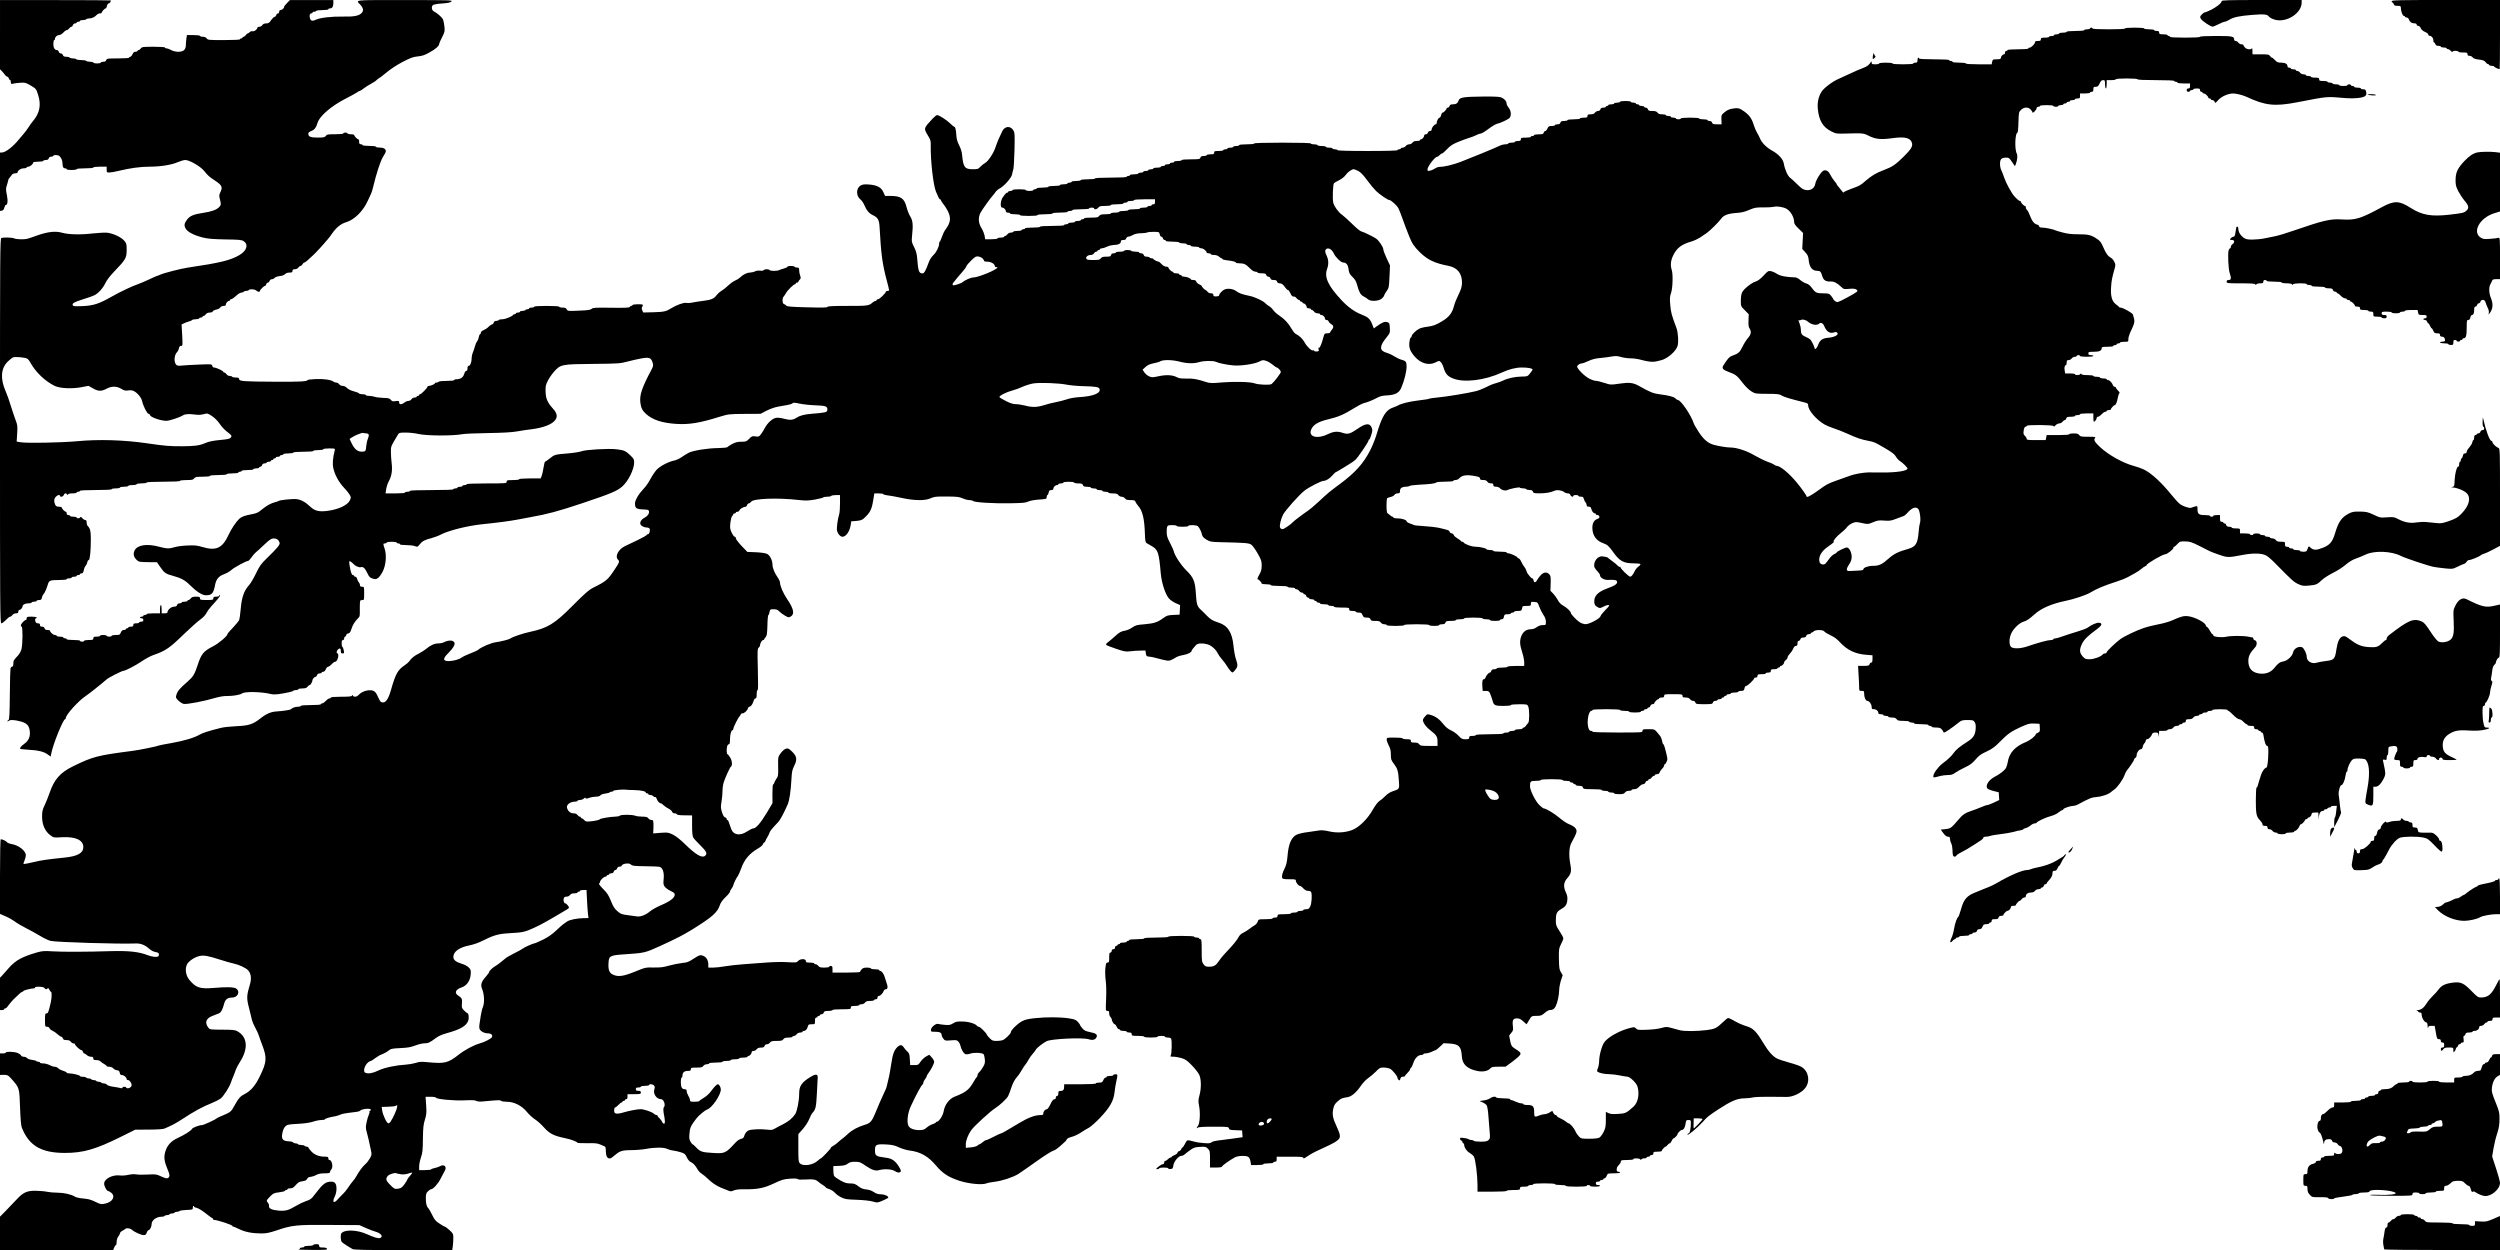 <?xml version="1.0" standalone="no"?>
<!DOCTYPE svg PUBLIC "-//W3C//DTD SVG 20010904//EN"
 "http://www.w3.org/TR/2001/REC-SVG-20010904/DTD/svg10.dtd">
<svg version="1.0" xmlns="http://www.w3.org/2000/svg"
 width="3000pt" height="1500pt" viewBox="0 0 3000 1500"
 preserveAspectRatio="xMidYMid meet">

<g transform="translate(0,1500) scale(0.1,-0.1)"
fill="#000000" stroke="none">
<path d="M0 14585 l0 -416 23 -23 c12 -13 29 -33 37 -45 8 -11 20 -21 27 -21
6 0 15 -9 18 -20 3 -11 11 -20 16 -20 5 0 9 -11 9 -25 0 -23 3 -25 27 -19 16
4 55 9 88 11 55 4 65 1 125 -34 64 -38 64 -39 88 -113 38 -120 18 -219 -63
-314 -14 -16 -39 -51 -56 -78 -18 -27 -44 -62 -58 -77 -14 -16 -39 -45 -56
-66 -68 -85 -159 -155 -202 -155 l-23 0 0 -351 0 -350 22 3 c15 2 24 13 30 36
5 17 12 32 17 32 22 0 28 47 14 119 -14 66 -14 78 1 123 9 28 16 55 16 60 0 5
6 15 13 22 6 8 19 23 27 35 9 13 25 21 42 21 15 0 28 4 28 8 0 24 39 52 74 52
20 0 36 5 36 10 0 6 10 10 21 10 21 0 59 34 59 52 0 4 27 8 60 8 33 0 60 4 60
10 0 6 13 10 29 10 21 0 32 6 36 20 4 13 15 20 31 20 13 0 24 5 24 10 0 14 59
12 74 -3 22 -22 36 -55 36 -86 0 -42 9 -61 31 -61 10 0 19 -4 19 -10 0 -6 27
-10 60 -10 33 0 60 4 60 10 0 6 40 10 100 10 60 0 100 4 100 10 0 6 33 10 80
10 l80 0 0 -35 c0 -33 2 -35 33 -35 17 0 70 9 117 21 132 32 256 49 365 49
132 0 266 22 338 54 32 14 72 26 91 26 50 0 181 -76 225 -130 46 -57 63 -73
131 -117 85 -56 95 -79 63 -143 -14 -28 -14 -40 -5 -77 17 -61 15 -77 -11
-101 -34 -32 -89 -51 -192 -67 -111 -16 -157 -36 -189 -79 -35 -46 -39 -70
-19 -107 23 -42 97 -81 206 -109 62 -15 119 -20 271 -23 162 -2 197 -5 219
-20 61 -40 40 -113 -47 -166 -106 -64 -234 -95 -621 -152 -82 -12 -286 -64
-332 -85 -17 -8 -34 -14 -37 -14 -4 0 -48 -20 -99 -44 -50 -23 -110 -49 -132
-56 -62 -20 -218 -94 -314 -149 -148 -85 -221 -109 -350 -114 -92 -4 -114 -2
-118 10 -9 24 16 38 127 73 58 18 118 39 133 47 47 24 103 85 131 145 17 36
57 88 104 137 143 149 152 164 152 268 0 66 -3 75 -30 106 -37 43 -139 89
-207 95 -29 2 -105 -2 -170 -9 -143 -17 -288 -14 -366 8 -82 23 -170 13 -297
-31 -58 -21 -114 -40 -125 -42 -38 -9 -133 -6 -153 5 -22 12 -130 15 -156 5
-15 -6 -16 -219 -16 -2315 0 -2097 1 -2309 16 -2309 8 0 33 18 54 40 21 22 45
40 52 40 7 0 20 9 28 20 8 12 26 20 42 20 21 0 28 5 28 20 0 11 5 20 11 20 14
0 39 26 39 40 0 23 30 40 69 40 23 0 41 5 41 10 0 6 14 10 30 10 17 0 30 5 30
10 0 6 13 10 29 10 23 0 30 5 34 29 3 16 13 35 21 44 14 13 35 63 53 122 13
39 28 45 127 45 57 0 96 4 96 10 0 6 14 10 30 10 17 0 30 5 30 10 0 6 14 10
30 10 17 0 30 5 30 10 0 6 9 10 20 10 11 0 20 5 20 10 0 6 8 10 19 10 14 0 21
10 26 36 3 20 13 44 21 52 8 8 18 27 21 43 3 16 11 29 18 29 14 0 25 106 25
252 0 96 -7 127 -37 156 -7 7 -13 27 -13 43 0 20 -5 29 -16 29 -9 0 -26 10
-37 23 -13 15 -21 18 -24 10 -5 -15 -43 -17 -43 -3 0 6 -18 10 -40 10 -22 0
-40 5 -40 10 0 6 -9 10 -20 10 -13 0 -20 7 -20 20 0 11 -5 20 -11 20 -13 0
-49 38 -49 52 0 4 -15 8 -33 8 -26 0 -36 6 -45 25 -17 37 -15 69 7 93 19 23
51 30 51 12 0 -19 39 -10 45 10 7 22 30 27 39 8 5 -10 7 -10 12 0 3 7 25 12
55 12 27 0 49 5 49 10 0 6 9 10 20 10 11 0 20 5 20 10 0 6 70 10 190 10 120 0
190 4 190 10 0 6 23 10 50 10 28 0 50 5 50 10 0 6 23 10 50 10 28 0 50 5 50
10 0 6 23 10 50 10 28 0 50 5 50 10 0 6 27 10 60 10 33 0 60 4 60 10 0 6 73
10 200 10 127 0 200 4 200 10 0 6 33 10 78 10 66 0 80 3 92 20 13 17 26 20
102 20 52 0 88 4 88 10 0 6 40 10 100 10 60 0 100 4 100 10 0 6 30 10 70 10
40 0 70 4 70 10 0 6 9 10 20 10 11 0 20 5 20 10 0 6 30 10 70 10 40 0 70 4 70
10 0 6 16 10 35 10 19 0 35 5 35 10 0 6 6 10 14 10 8 0 18 9 21 20 4 13 15 20
31 20 13 0 24 5 24 10 0 6 11 10 25 10 14 0 25 5 25 10 0 6 7 10 15 10 8 0 15
5 15 10 0 6 7 10 15 10 8 0 15 5 15 10 0 6 11 10 25 10 14 0 25 5 25 10 0 6 9
10 20 10 11 0 20 5 20 10 0 6 27 10 60 10 33 0 60 4 60 10 0 6 47 10 120 10
73 0 120 4 120 10 0 6 27 10 60 10 33 0 60 4 60 10 0 6 30 10 71 10 69 0 71
-1 66 -22 -24 -95 -29 -164 -17 -215 18 -81 65 -167 125 -231 30 -31 62 -71
72 -89 16 -30 16 -34 1 -67 -28 -58 -137 -109 -272 -126 -101 -12 -150 0 -206
54 -55 53 -112 83 -165 88 -49 4 -196 -11 -210 -22 -5 -4 -23 -10 -40 -14 -53
-13 -109 -44 -161 -88 -42 -36 -62 -46 -120 -57 -86 -16 -123 -29 -152 -55
-39 -36 -94 -118 -129 -193 -74 -161 -150 -196 -318 -145 -59 18 -88 21 -175
17 -58 -2 -127 -11 -154 -20 -64 -20 -95 -19 -186 5 -147 40 -263 22 -295 -45
-19 -41 -12 -75 22 -110 29 -28 33 -29 157 -30 l89 0 40 -58 c48 -71 68 -84
156 -107 93 -25 144 -53 199 -109 78 -78 146 -122 190 -123 72 -1 93 21 111
114 14 78 42 113 110 139 31 11 70 33 86 49 30 29 179 110 202 110 7 0 26 20
43 45 17 24 39 50 50 58 11 8 56 49 100 91 68 64 86 76 115 76 36 0 60 -17 70
-50 8 -24 -23 -62 -150 -185 -72 -70 -89 -93 -133 -185 -28 -58 -65 -121 -83
-140 -60 -66 -89 -148 -100 -283 -5 -66 -15 -129 -21 -141 -6 -11 -39 -51 -74
-88 -35 -36 -64 -70 -64 -75 0 -24 -104 -112 -174 -148 -116 -60 -140 -89
-186 -230 -35 -107 -53 -136 -121 -195 -90 -78 -117 -110 -131 -153 -11 -36
-10 -39 22 -72 19 -19 48 -37 65 -41 37 -7 251 34 373 71 56 16 106 25 150 24
68 -1 158 15 177 31 30 25 239 20 345 -7 20 -6 59 -6 90 -2 102 15 180 33 180
41 0 4 14 8 30 8 17 0 30 5 30 10 0 6 22 10 48 10 36 0 51 5 62 20 8 11 19 20
26 20 11 0 34 41 34 61 0 13 26 39 39 39 5 0 13 9 16 20 4 13 15 20 31 20 13
0 24 5 24 10 0 6 8 10 19 10 11 0 23 12 31 30 7 17 19 30 27 30 8 0 28 14 43
30 15 17 34 30 42 30 8 0 20 11 26 25 15 32 16 75 2 75 -15 0 -12 29 4 46 23
22 36 17 36 -16 0 -24 4 -30 21 -30 19 0 21 4 14 38 -4 20 -11 39 -16 40 -5 2
-9 21 -9 43 0 28 4 39 15 39 8 0 15 9 15 20 0 11 4 20 9 20 5 0 13 9 16 20 3
11 14 20 24 20 11 0 23 12 30 30 6 16 16 44 22 60 7 17 25 45 40 63 16 18 33
37 39 44 5 6 9 27 8 45 -1 18 -1 61 0 96 2 59 3 62 27 62 25 0 25 1 25 80 0
79 0 80 -25 80 -18 0 -25 5 -25 19 0 11 -6 26 -13 33 -8 7 -17 26 -21 41 -3
15 -13 27 -21 27 -8 0 -15 5 -15 10 0 6 -7 10 -15 10 -15 0 -29 42 -41 124 -6
46 -6 48 13 38 11 -6 26 -18 33 -27 22 -26 69 -47 91 -40 27 9 50 -13 79 -75
20 -42 30 -52 62 -62 34 -10 42 -9 66 8 15 11 40 47 56 79 38 76 47 197 22
271 -20 60 -20 64 4 64 11 0 20 5 20 10 0 6 27 10 60 10 33 0 60 -4 60 -10 0
-5 9 -10 20 -10 11 0 20 -4 20 -10 0 -6 31 -10 72 -10 39 0 87 -5 105 -12 33
-12 35 -11 59 20 31 39 60 55 140 75 34 9 88 29 120 46 97 49 318 103 489 121
172 17 337 39 420 55 44 9 116 22 160 30 199 35 332 70 630 170 335 112 410
144 471 197 73 64 144 207 144 290 0 36 -6 47 -46 85 -55 53 -77 63 -169 73
-95 11 -370 -5 -416 -24 -20 -8 -94 -20 -165 -26 -157 -13 -157 -13 -218 -61
-27 -22 -52 -39 -56 -39 -3 0 -12 -33 -18 -74 -6 -40 -17 -85 -23 -100 l-12
-26 -129 0 c-79 0 -128 -4 -128 -10 0 -6 -32 -10 -75 -10 -68 0 -75 -2 -75
-20 0 -19 -7 -20 -240 -20 -153 0 -240 -4 -240 -10 0 -5 -11 -10 -25 -10 -14
0 -25 -4 -25 -10 0 -5 -13 -10 -30 -10 -16 0 -30 -4 -30 -10 0 -5 -11 -10 -25
-10 -14 0 -25 -4 -25 -10 0 -6 -93 -10 -260 -10 -167 0 -260 -4 -260 -10 0 -5
-13 -10 -30 -10 -16 0 -30 -4 -30 -10 0 -6 -45 -10 -116 -10 l-117 0 7 49 c4
27 17 69 30 93 36 64 47 135 36 220 -5 40 -9 102 -9 137 0 67 -3 60 86 209 12
20 21 22 93 22 43 0 109 -7 147 -16 100 -24 419 -25 533 -3 25 5 162 11 305
13 179 3 288 9 350 20 50 9 124 21 167 25 146 18 255 59 292 113 29 41 20 81
-28 135 -67 75 -86 118 -89 204 -2 64 2 81 27 131 16 32 50 81 76 110 77 86
90 89 467 92 303 3 323 4 413 28 52 14 128 31 168 38 91 17 116 7 133 -49 11
-36 9 -44 -14 -88 -113 -212 -143 -301 -133 -391 8 -67 25 -100 71 -141 81
-70 190 -106 361 -117 153 -10 282 11 528 88 96 29 107 31 292 32 l191 1 71
37 c39 20 99 42 134 48 35 6 87 15 117 21 30 5 58 14 62 21 6 9 27 8 86 -5 43
-9 128 -18 190 -20 123 -4 146 -13 141 -56 -3 -28 -18 -32 -193 -46 -83 -7
-140 -22 -177 -47 -41 -28 -79 -31 -146 -13 -38 11 -77 15 -99 12 -43 -7 -105
-63 -135 -122 -11 -22 -32 -55 -45 -73 -24 -32 -28 -33 -67 -28 -38 6 -44 4
-76 -29 -31 -32 -39 -35 -93 -35 -45 0 -71 -6 -111 -27 -28 -16 -54 -32 -58
-38 -4 -5 -54 -10 -110 -11 -125 -1 -299 -29 -353 -56 -21 -11 -60 -35 -86
-53 -26 -18 -65 -36 -86 -40 -67 -12 -176 -69 -214 -112 -20 -22 -53 -71 -73
-109 -20 -38 -54 -88 -76 -111 -65 -68 -110 -143 -110 -183 0 -57 15 -69 95
-72 65 -3 70 -5 73 -26 4 -27 -20 -57 -60 -78 -33 -17 -51 -48 -43 -73 6 -21
46 -41 81 -41 13 0 27 -7 30 -15 9 -23 -5 -65 -21 -65 -8 0 -15 -4 -15 -9 0
-5 -48 -32 -108 -61 -59 -28 -128 -61 -153 -73 -78 -37 -122 -122 -84 -161 22
-22 20 -31 -39 -119 -80 -122 -101 -141 -251 -215 -59 -30 -102 -67 -260 -226
-210 -211 -295 -263 -503 -307 -85 -18 -208 -59 -237 -80 -16 -12 -116 -37
-175 -45 -54 -6 -177 -59 -211 -90 -9 -8 -51 -28 -92 -43 -41 -16 -88 -37
-104 -49 -33 -24 -94 -41 -150 -44 -80 -3 -84 28 -12 97 28 28 58 65 66 84 13
30 12 35 -2 51 -19 21 -69 18 -117 -6 -15 -8 -45 -14 -68 -14 -45 0 -99 -24
-145 -65 -16 -14 -57 -40 -90 -57 -57 -29 -86 -53 -117 -96 -7 -10 -31 -31
-54 -46 -80 -53 -108 -103 -161 -291 -30 -107 -63 -158 -100 -153 -27 3 -29 5
-64 81 -25 56 -53 71 -117 63 -43 -6 -85 -27 -113 -58 -19 -21 -55 -24 -63 -5
-5 10 -7 10 -12 0 -4 -10 -40 -13 -130 -13 -76 0 -124 -4 -124 -10 0 -5 -7
-10 -16 -10 -9 0 -29 -13 -44 -30 -15 -16 -35 -30 -44 -30 -9 0 -16 -4 -16
-10 0 -6 -47 -10 -120 -10 -73 0 -120 -4 -120 -10 0 -5 -16 -10 -35 -10 -31 0
-71 -14 -85 -31 -6 -7 -96 -21 -165 -25 -74 -4 -128 -27 -205 -88 -88 -68
-134 -83 -290 -90 -69 -3 -150 -12 -180 -20 -151 -38 -217 -59 -254 -81 -66
-38 -190 -75 -339 -101 -76 -13 -142 -26 -145 -28 -15 -9 -242 -56 -317 -65
-432 -56 -478 -68 -725 -189 -148 -73 -222 -158 -275 -317 -15 -43 -41 -108
-58 -144 -27 -56 -32 -77 -32 -141 0 -95 36 -176 99 -222 41 -30 41 -30 141
-24 161 9 255 -34 255 -118 0 -72 -68 -110 -223 -126 -220 -23 -290 -33 -385
-57 -57 -14 -106 -22 -109 -19 -3 3 2 21 11 40 9 19 16 48 16 64 0 54 -88 122
-175 135 -22 4 -45 13 -51 21 -10 15 -55 36 -75 36 -5 0 -9 -177 -9 -448 l0
-448 67 -29 c36 -15 85 -43 109 -61 24 -19 83 -53 131 -78 48 -24 125 -66 171
-94 45 -28 104 -56 130 -62 66 -16 828 -39 1018 -31 61 3 113 -17 164 -63 23
-21 53 -36 77 -40 29 -5 39 -12 40 -26 1 -11 -3 -23 -9 -26 -19 -12 -73 -5
-124 14 -106 42 -230 55 -447 49 -293 -9 -576 -10 -702 -2 -94 6 -120 4 -180
-13 -182 -53 -260 -96 -340 -188 -27 -31 -62 -70 -77 -87 l-28 -29 0 -194 0
-194 25 0 c14 0 25 5 25 10 0 6 6 10 13 10 7 0 19 9 27 21 30 42 66 83 94 108
16 14 39 36 52 49 13 12 28 22 34 22 5 0 10 3 10 8 0 8 92 32 123 32 9 0 17 5
17 10 0 17 107 12 114 -5 7 -18 33 -20 39 -2 2 7 10 0 17 -15 7 -16 17 -28 22
-28 11 0 10 -74 -2 -125 -26 -116 -33 -135 -52 -135 -16 0 -18 -9 -18 -80 0
-78 1 -80 24 -80 15 0 27 -7 30 -18 3 -9 20 -23 38 -31 17 -8 45 -27 61 -43
17 -15 36 -28 43 -28 7 0 16 -9 19 -20 5 -15 15 -20 43 -20 26 0 42 -6 52 -20
8 -11 22 -20 32 -20 10 0 18 -4 18 -10 0 -14 60 -70 76 -70 7 0 16 -9 19 -20
3 -11 11 -20 16 -20 5 0 19 -9 31 -20 12 -11 34 -20 50 -20 21 0 28 -5 28 -20
0 -16 7 -20 36 -20 22 0 43 -7 53 -18 9 -9 28 -23 44 -31 15 -8 27 -18 27 -23
0 -4 14 -8 31 -8 19 0 39 -8 49 -20 10 -11 30 -21 44 -22 21 -2 29 -9 33 -30
4 -21 11 -28 28 -28 23 0 55 -28 55 -48 0 -7 8 -12 18 -12 17 0 42 -36 42 -61
0 -28 -51 -51 -65 -29 -8 14 -45 13 -45 -1 0 -7 -9 -9 -22 -5 -13 4 -52 11
-88 16 -38 5 -69 15 -76 24 -6 9 -23 16 -37 16 -14 0 -29 5 -32 10 -3 6 -17
10 -30 10 -13 0 -27 5 -30 10 -3 6 -17 10 -30 10 -13 0 -27 5 -30 10 -3 6 -17
10 -30 10 -13 0 -27 5 -30 10 -3 6 -22 10 -41 10 -19 0 -34 4 -34 8 0 11 -83
32 -125 32 -19 0 -35 4 -35 10 0 5 -19 15 -42 22 -24 6 -50 20 -59 30 -9 10
-28 18 -42 18 -15 0 -42 9 -62 20 -20 11 -53 20 -75 20 -22 0 -40 5 -40 10 0
6 -9 10 -19 10 -11 0 -22 4 -25 9 -3 4 -27 11 -53 14 -26 3 -52 12 -58 21 -7
9 -24 16 -39 16 -15 0 -29 7 -33 15 -3 9 -21 22 -40 30 -40 17 -143 20 -143 5
0 -5 -16 -10 -35 -10 l-35 0 0 -129 0 -129 47 1 c41 0 50 -4 82 -39 105 -116
104 -112 112 -354 5 -137 12 -217 21 -240 86 -217 232 -303 513 -304 225 0
372 42 683 197 l165 82 161 1 c101 0 171 5 189 12 88 37 140 65 207 109 142
94 255 156 365 199 39 16 84 39 102 52 34 25 105 136 124 192 6 19 19 53 29
75 9 22 23 57 29 77 7 20 29 63 50 95 104 161 92 303 -32 370 -26 15 -58 18
-180 18 -146 1 -149 1 -167 25 -46 60 -28 111 49 140 31 12 66 26 79 31 24 9
45 49 62 116 13 51 41 73 92 73 67 0 103 64 58 105 -24 22 -114 25 -275 11
-166 -14 -215 2 -295 100 -41 50 -52 132 -25 184 20 38 88 84 145 98 55 13
103 5 252 -43 60 -20 132 -40 161 -46 66 -14 147 -52 174 -81 36 -39 44 -99
22 -171 -39 -127 -41 -168 -12 -275 14 -53 29 -116 34 -139 4 -23 24 -71 43
-105 19 -35 39 -79 44 -98 6 -19 24 -71 41 -114 56 -148 52 -202 -31 -371 -53
-110 -107 -173 -178 -210 -56 -28 -78 -53 -120 -130 -45 -83 -52 -90 -139
-126 -42 -17 -78 -34 -81 -38 -11 -14 -157 -81 -176 -81 -33 0 -115 -31 -121
-47 -7 -19 -93 -73 -171 -108 -77 -35 -127 -89 -148 -163 -20 -67 -13 -119 27
-213 23 -55 27 -73 19 -89 -14 -26 -34 -25 -100 6 -51 24 -62 26 -150 21 -52
-3 -115 -3 -140 1 -28 5 -66 3 -100 -5 -30 -7 -76 -11 -101 -7 -89 11 -189
-41 -189 -99 0 -30 30 -87 46 -87 6 0 23 -9 38 -21 55 -43 19 -110 -68 -130
-53 -11 -57 -11 -123 21 -51 25 -86 35 -143 39 -44 4 -86 13 -100 22 -43 28
-133 48 -210 48 -41 0 -97 5 -125 11 -27 6 -88 11 -135 12 -107 1 -151 -19
-230 -104 -30 -33 -88 -93 -127 -133 l-73 -74 0 -200 0 -201 679 0 679 0 12
30 c7 17 16 30 21 30 5 0 9 17 9 39 0 23 8 48 20 64 11 14 20 32 20 39 0 8 12
21 28 29 15 8 29 17 32 20 14 18 62 13 86 -9 28 -26 109 -62 139 -62 20 0 29
7 36 30 6 17 17 30 23 30 16 0 36 43 36 74 0 43 57 86 114 86 19 0 38 4 41 10
3 5 17 10 30 10 13 0 27 5 30 10 3 5 17 10 30 10 13 0 27 4 30 10 3 5 16 10
29 10 12 0 26 4 32 10 5 5 43 10 84 12 71 3 75 4 74 26 0 12 3 22 8 22 4 0 8
-4 8 -9 0 -5 15 -12 33 -15 17 -3 66 -33 107 -66 41 -33 79 -60 83 -60 5 0 6
-4 3 -8 -2 -4 3 -8 12 -9 54 -5 222 -61 222 -74 0 -5 3 -8 7 -7 5 1 37 -12 73
-30 72 -35 158 -52 268 -52 57 0 95 8 177 35 191 65 237 70 639 67 l359 -2 76
-34 c42 -19 95 -39 118 -45 66 -18 97 -62 53 -76 -23 -7 -67 6 -159 47 -116
52 -264 57 -303 11 -15 -18 -11 -91 5 -107 15 -14 94 -66 126 -83 18 -10 155
-13 611 -13 l587 0 7 46 c3 26 6 70 6 99 0 49 -3 55 -45 94 -24 22 -49 41 -54
41 -5 0 -34 16 -65 37 -47 30 -62 47 -88 102 -17 36 -38 72 -45 80 -24 23 -33
59 -33 122 0 50 4 64 25 84 13 14 30 25 37 25 26 0 88 69 118 132 18 34 39 75
47 89 30 48 -7 85 -56 56 -14 -8 -43 -18 -64 -22 -20 -4 -40 -11 -43 -16 -3
-5 -36 -9 -75 -9 l-69 0 0 45 c0 25 10 74 22 108 18 53 22 86 23 222 2 134 6
172 24 230 19 61 21 83 15 173 l-7 102 61 0 c34 0 62 -5 64 -11 6 -18 214 -38
341 -32 85 4 124 3 141 -6 15 -8 44 -11 82 -7 193 18 206 18 217 7 6 -6 37
-11 69 -11 88 0 179 -46 242 -123 27 -33 71 -72 96 -88 26 -16 74 -59 107 -96
68 -76 117 -101 251 -129 74 -15 141 -40 152 -56 3 -4 58 -6 121 -5 91 2 122
-2 150 -15 19 -9 42 -19 52 -22 13 -4 17 -17 17 -58 1 -56 16 -88 44 -88 18 0
19 1 78 50 49 41 84 50 195 50 50 0 127 7 170 15 99 19 209 19 245 1 16 -8 49
-18 75 -21 27 -4 70 -13 96 -22 41 -13 51 -21 69 -60 12 -26 32 -50 47 -56 30
-14 53 -38 82 -88 11 -20 34 -44 50 -53 17 -10 49 -36 72 -59 47 -47 105 -86
157 -107 19 -7 54 -21 77 -31 38 -17 44 -18 79 -3 26 11 65 15 128 14 155 -2
235 14 353 70 94 45 116 51 193 57 56 4 89 2 93 -5 4 -6 38 -8 91 -5 96 6 123
2 156 -27 13 -12 39 -30 57 -41 18 -11 33 -24 33 -27 0 -4 18 -13 41 -20 22
-7 52 -26 66 -42 14 -17 48 -42 76 -56 46 -23 67 -26 187 -30 81 -3 158 -11
192 -21 58 -16 58 -16 123 12 36 15 65 31 65 36 0 18 -47 39 -90 39 -33 0 -56
7 -85 27 -25 17 -57 28 -89 31 -38 3 -62 13 -95 38 -38 29 -52 34 -97 34 -42
0 -67 7 -119 36 -36 20 -70 44 -75 54 -6 10 -10 41 -10 68 l0 50 73 3 c56 3
79 9 101 27 22 17 42 22 87 22 52 0 64 -4 121 -44 82 -55 122 -69 168 -56 60
17 151 12 185 -10 34 -22 56 -25 72 -9 8 8 2 25 -20 61 -46 73 -83 98 -164
108 -115 15 -123 21 -123 92 0 64 16 72 134 66 74 -4 103 -11 156 -36 36 -16
92 -33 125 -37 131 -16 224 -69 319 -182 80 -94 148 -138 279 -181 111 -36
271 -52 322 -32 17 7 62 16 101 20 90 11 217 53 283 93 27 18 125 85 216 150
91 66 182 123 202 129 30 8 57 29 148 113 6 6 14 17 17 25 3 9 30 22 59 29 30
8 79 31 109 51 30 21 74 47 96 58 23 12 85 67 139 124 115 122 159 200 170
305 4 38 13 95 21 128 18 80 18 85 -11 85 -14 0 -25 -4 -25 -10 0 -5 -18 -10
-40 -10 -22 0 -40 -4 -40 -10 0 -5 -6 -10 -14 -10 -7 0 -19 -13 -26 -30 -11
-26 -18 -30 -51 -30 -22 0 -39 -4 -39 -10 0 -6 -70 -10 -190 -10 l-190 0 0
-24 c0 -42 -11 -56 -41 -56 -26 0 -29 -4 -29 -30 0 -20 -5 -30 -15 -30 -8 0
-15 -9 -15 -20 0 -13 -7 -20 -18 -20 -13 0 -28 -19 -47 -60 -16 -33 -35 -60
-43 -60 -20 0 -42 -26 -42 -49 0 -18 -6 -21 -40 -21 -60 0 -147 -33 -249 -95
-147 -89 -211 -125 -220 -125 -6 0 -45 -18 -87 -40 -42 -22 -82 -40 -90 -40
-7 0 -26 -11 -42 -25 -17 -14 -33 -25 -38 -25 -4 0 -15 -7 -25 -16 -10 -9 -44
-18 -78 -21 l-61 -6 0 47 c0 42 29 115 65 165 37 52 232 230 289 265 49 30
137 112 153 143 8 15 23 55 34 88 22 68 44 110 74 143 12 12 36 48 55 80 18
31 38 62 44 67 6 6 22 30 35 54 13 25 38 60 55 78 17 19 33 41 36 48 7 18 88
82 130 102 59 29 435 46 505 23 46 -15 79 -7 93 24 15 33 -4 47 -82 63 -48 10
-67 19 -88 45 -16 18 -28 36 -28 40 0 5 -12 21 -26 37 -21 24 -38 31 -107 42
-103 16 -270 17 -409 2 -84 -9 -118 -17 -158 -39 -53 -29 -130 -106 -130 -130
0 -18 -68 -83 -98 -95 -13 -5 -46 -9 -73 -9 -45 0 -55 4 -85 35 -19 20 -34 39
-34 43 -1 15 -79 92 -94 92 -8 0 -17 4 -20 9 -17 27 -98 52 -173 54 -67 2 -84
-1 -116 -22 -33 -20 -47 -23 -100 -18 -34 3 -69 8 -78 11 -24 10 -83 -35 -87
-67 -3 -26 -2 -27 50 -27 56 0 78 -12 78 -41 0 -9 9 -28 20 -42 20 -25 24 -26
91 -20 62 5 72 4 89 -15 11 -11 22 -33 25 -49 10 -45 37 -91 59 -101 13 -5 34
-3 60 6 44 15 141 11 159 -7 5 -5 12 -32 15 -60 4 -41 0 -58 -21 -93 -14 -24
-34 -52 -46 -62 -12 -11 -21 -27 -21 -37 0 -10 -4 -20 -9 -23 -5 -3 -23 -30
-39 -59 -53 -93 -94 -125 -227 -176 -64 -25 -117 -96 -130 -171 -9 -56 -58
-130 -84 -130 -6 0 -11 -4 -11 -8 0 -5 -17 -14 -37 -20 -21 -6 -54 -25 -73
-42 -29 -25 -43 -30 -88 -30 -69 0 -119 21 -133 57 -19 49 -5 152 30 228 67
144 128 257 143 263 4 2 8 11 8 20 0 10 9 28 20 42 11 14 20 30 20 36 0 6 9
22 19 35 32 41 71 117 71 138 0 11 -13 35 -29 53 l-29 32 -37 -19 c-20 -11
-50 -39 -67 -62 -27 -41 -32 -43 -77 -43 l-49 0 -4 69 c-3 60 -7 73 -29 93
-15 13 -34 35 -44 51 -22 34 -45 34 -78 2 -39 -40 -54 -81 -72 -200 -9 -60
-21 -128 -26 -150 -6 -22 -14 -60 -20 -85 -5 -25 -13 -54 -18 -65 -6 -11 -21
-45 -34 -75 -13 -30 -33 -75 -45 -100 -11 -25 -32 -74 -46 -110 -42 -103 -63
-128 -124 -145 -83 -25 -153 -61 -204 -108 -25 -24 -61 -54 -79 -67 -18 -14
-42 -34 -53 -45 -12 -11 -33 -26 -48 -34 -16 -8 -28 -19 -28 -24 0 -11 -111
-127 -121 -127 -4 0 -20 -13 -37 -28 -56 -52 -174 -70 -212 -32 -18 18 -20 33
-20 186 l0 166 55 62 c32 37 63 86 76 119 12 30 29 64 39 74 38 41 44 69 52
223 4 85 9 170 10 189 5 56 -19 60 -89 17 -104 -64 -133 -108 -133 -197 0 -86
-24 -210 -47 -246 -33 -50 -81 -90 -145 -122 -35 -17 -79 -41 -98 -52 -29 -18
-44 -20 -90 -14 -83 10 -201 5 -230 -10 -24 -12 -41 -36 -54 -78 -3 -9 -19
-20 -36 -23 -16 -4 -44 -22 -62 -42 -122 -132 -129 -135 -276 -126 -128 7
-151 15 -200 68 -19 20 -37 36 -41 36 -4 0 -15 14 -25 31 -15 26 -18 44 -12
101 5 61 12 79 49 132 23 33 51 68 62 77 11 10 34 29 50 43 17 14 39 29 49 32
60 19 166 175 166 242 -1 28 -20 62 -36 62 -13 0 -47 -36 -86 -89 -18 -25 -55
-58 -83 -74 -27 -16 -51 -33 -53 -38 -2 -5 -28 -9 -58 -9 -47 0 -54 3 -54 20
0 11 -9 34 -20 52 -11 18 -20 43 -20 56 0 16 -6 22 -21 22 -35 0 -49 24 -49
84 0 31 5 56 10 56 6 0 10 12 10 26 0 35 22 54 64 54 29 0 36 4 36 20 0 18 7
20 68 20 56 0 70 3 82 20 8 12 26 20 42 20 15 0 28 5 28 10 0 6 33 10 80 10
47 0 80 4 80 10 0 6 23 10 50 10 28 0 50 5 50 10 0 6 23 10 50 10 28 0 50 5
50 10 0 6 23 10 50 10 28 0 50 5 50 10 0 6 5 10 11 10 16 0 39 26 39 44 0 10
9 16 23 16 12 0 29 9 37 20 10 14 26 20 52 20 28 0 38 5 43 20 4 12 15 20 28
20 13 0 29 9 37 20 12 17 26 20 80 20 54 0 68 3 80 20 11 15 26 20 62 20 26 0
48 5 48 10 0 6 8 10 18 10 10 0 24 9 32 20 8 12 26 20 42 20 15 0 28 5 28 10
0 6 7 10 16 10 21 0 39 20 48 53 6 24 11 27 46 27 40 0 40 0 40 40 0 29 4 40
15 40 8 0 15 5 15 10 0 6 7 10 15 10 8 0 15 5 15 10 0 6 9 10 19 10 11 0 23 9
26 20 5 16 15 20 56 20 27 0 49 5 49 10 0 6 43 10 110 10 103 0 110 1 110 20
0 17 7 20 50 20 28 0 50 5 50 10 0 6 13 10 28 10 16 0 34 8 42 20 11 15 26 20
62 20 26 0 48 5 48 10 0 6 9 10 20 10 13 0 20 7 20 20 0 12 7 20 16 20 19 0
50 33 59 61 4 11 15 19 26 19 21 0 26 33 9 72 -5 13 -14 41 -20 64 -10 43 -39
84 -59 84 -6 0 -11 5 -11 10 0 6 -22 10 -50 10 -27 0 -50 5 -50 10 0 6 -21 10
-46 10 -35 0 -51 -5 -65 -22 -11 -11 -19 -25 -19 -30 0 -4 -74 -8 -165 -8
l-165 0 0 40 c0 33 -3 40 -20 40 -11 0 -20 -4 -20 -10 0 -6 -26 -10 -58 -10
-46 0 -60 4 -72 20 -8 11 -22 20 -32 20 -10 0 -18 5 -18 10 0 6 -22 10 -50 10
-43 0 -50 3 -50 20 0 29 -68 28 -93 -1 -17 -19 -25 -20 -125 -14 -59 4 -171 2
-249 -4 -79 -6 -207 -16 -285 -21 -79 -6 -178 -17 -222 -25 -43 -8 -105 -15
-137 -15 l-59 0 0 35 c0 47 -19 84 -51 101 -41 21 -53 18 -127 -30 -57 -38
-77 -46 -137 -51 -38 -4 -108 -18 -155 -31 -68 -20 -105 -24 -185 -23 -99 2
-101 1 -226 -50 -138 -56 -202 -65 -264 -35 -43 20 -57 55 -53 134 4 92 16 98
203 110 224 15 237 17 410 96 204 93 286 136 395 203 242 151 301 204 330 295
8 25 33 59 66 91 30 28 54 58 54 66 0 8 9 25 20 39 11 14 20 31 20 38 0 15 37
90 55 112 6 8 24 48 39 89 40 112 99 180 208 244 26 15 50 36 53 47 3 11 10
20 15 20 4 0 10 8 14 17 3 10 14 32 25 49 10 16 22 41 26 54 7 21 30 49 106
129 22 24 67 107 112 211 20 46 36 156 44 294 5 96 9 119 35 170 41 83 30 121
-56 194 -32 26 -69 8 -116 -57 -23 -33 -24 -42 -22 -148 2 -107 1 -115 -23
-150 -14 -21 -25 -43 -25 -49 0 -7 -5 -14 -11 -16 -7 -2 -10 -42 -10 -114 l1
-111 -67 -113 c-74 -123 -131 -190 -163 -190 -12 0 -44 -16 -73 -35 -88 -60
-169 -45 -195 35 -28 85 -34 100 -43 100 -5 0 -9 6 -9 14 0 7 -9 16 -19 19
-13 3 -25 23 -37 61 -16 50 -16 66 -6 127 7 38 12 96 12 129 0 33 7 81 16 107
18 55 73 176 84 183 20 14 17 67 -6 108 -14 23 -29 42 -34 42 -11 0 -13 62 -4
97 4 13 13 23 20 23 10 0 14 16 14 60 0 58 15 110 32 110 4 0 8 7 8 15 0 19
57 133 76 152 8 8 14 19 14 24 0 5 8 9 18 9 22 0 58 32 67 60 3 11 11 20 16
20 18 0 40 29 50 65 6 20 16 35 24 35 11 0 15 13 15 50 0 28 5 50 11 50 7 0 8
76 3 248 -6 223 -5 248 10 261 9 7 16 19 16 27 0 24 23 64 37 64 7 0 13 4 13
9 0 5 8 17 18 27 14 14 18 40 21 141 1 68 7 123 11 123 4 0 11 16 14 35 7 34
9 35 50 35 33 0 48 -6 66 -25 13 -14 44 -37 68 -51 39 -23 47 -25 68 -13 52
27 40 93 -38 207 -49 72 -88 161 -88 202 0 12 -13 40 -29 63 -38 56 -61 112
-61 151 0 51 -31 114 -65 130 -18 9 -71 17 -134 20 l-103 4 -69 72 c-38 40
-69 81 -69 91 0 11 -6 19 -13 19 -8 0 -24 22 -37 49 -20 43 -22 59 -16 117 4
36 13 73 21 81 8 8 15 19 15 24 0 5 7 9 15 9 8 0 15 5 15 10 0 6 9 10 19 10
11 0 22 8 25 18 6 17 49 42 72 42 7 0 16 9 19 20 3 11 13 20 20 20 8 0 20 9
28 20 27 39 317 50 572 21 86 -9 114 -9 198 6 53 10 97 21 97 25 0 5 20 8 44
8 25 0 48 5 51 10 3 6 28 10 56 10 l49 0 0 -99 c0 -54 -4 -111 -9 -127 -19
-62 -33 -166 -27 -197 7 -40 39 -77 66 -77 43 0 87 65 99 145 l6 40 62 5 c47
4 68 11 89 30 77 70 95 106 114 228 l12 72 54 0 c30 0 54 -4 54 -9 0 -5 21
-11 48 -14 26 -2 101 -16 167 -30 158 -35 286 -36 353 -5 42 19 63 22 192 21
125 -1 151 -4 190 -22 25 -11 61 -21 81 -21 19 0 40 -5 46 -11 17 -17 245 -31
448 -27 145 2 186 6 213 20 20 10 71 20 127 24 91 6 95 8 95 30 0 13 4 24 9
24 5 0 11 14 15 30 4 24 11 30 31 30 16 0 25 6 25 16 0 20 24 44 44 44 9 0 16
5 16 10 0 6 14 10 30 10 17 0 30 5 30 10 0 6 28 10 65 10 37 0 65 -4 65 -10 0
-5 22 -10 49 -10 41 0 51 -4 56 -20 5 -16 15 -20 51 -20 24 0 44 -4 44 -10 0
-5 16 -10 35 -10 19 0 35 -4 35 -10 0 -5 16 -10 35 -10 19 0 35 -4 35 -10 0
-5 16 -10 35 -10 19 0 35 -4 35 -10 0 -5 24 -10 53 -10 41 0 56 -4 67 -20 8
-11 26 -20 40 -20 14 0 32 -9 40 -20 11 -16 26 -20 67 -20 42 0 53 -4 58 -19
3 -11 19 -34 35 -53 49 -56 72 -148 78 -318 3 -91 7 -117 19 -125 9 -5 37 -22
62 -36 77 -43 88 -77 110 -329 10 -111 52 -243 95 -297 17 -20 52 -45 83 -59
l54 -24 -3 -58 -3 -57 -74 -3 c-67 -3 -79 -7 -122 -38 -70 -51 -111 -64 -224
-74 -91 -7 -108 -11 -147 -38 -24 -17 -62 -34 -84 -38 -52 -9 -71 -19 -124
-68 -25 -23 -61 -53 -80 -68 -24 -17 -32 -30 -25 -36 6 -6 60 -27 120 -47 99
-34 116 -36 170 -29 33 4 87 8 120 8 l60 1 5 -35 c4 -30 9 -35 35 -38 17 -1
46 -6 65 -11 158 -42 170 -44 203 -30 17 7 43 21 57 31 14 10 54 23 90 29 56
10 100 33 100 53 0 6 26 39 53 68 20 21 79 24 138 7 47 -14 100 -62 122 -109
10 -19 33 -52 52 -73 19 -21 46 -57 60 -81 14 -24 35 -52 46 -62 20 -18 21
-18 50 16 34 42 35 59 9 134 -10 31 -23 101 -28 154 -15 162 -69 248 -180 282
-68 21 -97 39 -139 82 -23 24 -55 56 -73 72 -45 41 -52 65 -60 196 -9 145 -28
192 -113 275 -65 64 -140 178 -152 230 -4 17 -25 63 -46 103 -31 59 -39 84
-39 127 0 80 4 85 66 85 30 0 54 -4 54 -10 0 -6 30 -10 70 -10 40 0 70 4 70
10 0 15 99 12 114 -3 19 -19 43 -67 50 -102 5 -22 19 -38 53 -59 44 -26 55
-28 173 -31 302 -7 338 -10 367 -31 16 -12 49 -59 75 -105 42 -74 48 -91 48
-143 0 -48 -6 -70 -30 -113 -17 -29 -25 -53 -19 -53 13 0 49 -38 49 -52 0 -4
25 -8 55 -8 30 0 55 -4 55 -10 0 -6 40 -10 100 -10 60 0 100 -4 100 -10 0 -5
20 -10 45 -10 25 0 45 -4 45 -10 0 -5 8 -10 18 -10 10 0 24 -9 32 -20 8 -11
22 -20 32 -20 10 0 18 -4 18 -10 0 -5 6 -10 14 -10 8 0 18 -9 21 -20 3 -11 13
-20 21 -20 8 0 14 -4 14 -10 0 -5 14 -10 30 -10 17 0 30 -4 30 -10 0 -5 7 -10
15 -10 8 0 15 -4 15 -10 0 -5 9 -10 20 -10 11 0 20 -4 20 -10 0 -5 23 -10 50
-10 28 0 50 -4 50 -10 0 -5 16 -10 35 -10 19 0 35 -4 35 -10 0 -6 37 -10 90
-10 83 0 90 -1 90 -20 0 -17 7 -20 40 -20 22 0 40 -4 40 -10 0 -5 15 -10 34
-10 28 0 36 -5 46 -30 11 -26 18 -30 51 -30 29 0 39 -5 44 -20 5 -17 15 -20
58 -20 41 0 56 -4 67 -20 8 -12 26 -20 42 -20 15 0 28 -4 28 -10 0 -6 42 -10
105 -10 63 0 105 4 105 10 0 6 57 10 150 10 93 0 150 -4 150 -10 0 -6 27 -10
60 -10 33 0 60 4 60 10 0 6 15 10 34 10 26 0 36 5 41 20 5 17 15 20 66 20 33
0 59 4 59 10 0 6 23 10 50 10 28 0 50 5 50 10 0 6 43 10 110 10 67 0 110 -4
110 -10 0 -5 20 -10 45 -10 25 0 45 -4 45 -10 0 -6 27 -10 60 -10 33 0 60 4
60 10 0 6 9 10 20 10 15 0 22 9 27 30 5 27 9 30 44 30 22 0 39 5 39 10 0 6 9
10 20 10 11 0 20 5 20 10 0 6 20 10 44 10 40 0 44 2 50 30 5 29 8 30 56 30 47
0 50 2 50 26 0 23 3 25 41 22 39 -3 41 -5 59 -55 10 -29 32 -73 49 -98 22 -32
31 -58 31 -86 0 -39 0 -39 -38 -39 -25 0 -50 -9 -72 -25 -23 -17 -47 -25 -73
-25 -50 0 -90 -29 -111 -80 -22 -56 -20 -105 9 -194 14 -42 25 -97 25 -121 l0
-45 -100 0 c-60 0 -100 -4 -100 -10 0 -6 -28 -10 -65 -10 -37 0 -65 -4 -65
-10 0 -5 -13 -10 -29 -10 -21 0 -32 -6 -36 -20 -3 -11 -11 -20 -17 -20 -14 0
-46 -37 -53 -61 -4 -11 -12 -19 -20 -19 -16 0 -22 -32 -17 -92 l4 -48 37 0
c34 0 40 -4 54 -37 9 -21 20 -55 26 -75 15 -61 28 -68 130 -68 54 0 91 4 91
10 0 6 39 10 98 10 96 0 99 -1 110 -25 16 -35 16 -183 0 -199 -7 -8 -20 -23
-28 -35 -8 -11 -20 -21 -27 -21 -7 0 -13 -4 -13 -10 0 -5 -20 -10 -45 -10 -25
0 -45 -4 -45 -10 0 -5 -16 -10 -35 -10 -19 0 -35 -4 -35 -10 0 -5 -16 -10 -35
-10 -19 0 -35 -4 -35 -10 0 -6 -62 -10 -165 -10 -103 0 -165 -4 -165 -10 0 -5
-18 -10 -40 -10 -33 0 -40 -3 -40 -20 0 -17 -7 -20 -44 -20 -39 0 -49 5 -83
41 -21 23 -61 52 -90 65 -35 16 -64 39 -90 72 -47 60 -95 96 -152 113 -43 13
-44 13 -73 -20 -21 -24 -27 -38 -22 -54 11 -35 41 -73 87 -109 77 -60 87 -77
87 -142 l0 -46 -103 0 c-91 0 -104 2 -117 20 -11 15 -26 20 -57 20 -36 0 -43
3 -43 20 0 17 -7 20 -50 20 -27 0 -50 5 -50 10 0 6 -38 10 -95 10 -94 0 -95 0
-95 -24 0 -14 11 -46 25 -72 19 -36 25 -62 25 -109 0 -56 4 -67 36 -109 44
-58 52 -86 60 -201 8 -103 8 -103 -72 -129 -32 -10 -65 -31 -90 -57 -21 -22
-53 -49 -71 -60 -20 -13 -49 -51 -80 -105 -62 -111 -165 -212 -249 -244 -82
-31 -185 -37 -277 -15 -47 11 -89 15 -113 11 -22 -4 -70 -11 -109 -16 -116
-14 -167 -29 -196 -56 -44 -42 -68 -111 -78 -226 -7 -78 -15 -117 -34 -154
-29 -59 -39 -97 -31 -118 5 -13 22 -16 85 -16 70 0 79 -2 79 -18 0 -22 32 -62
50 -62 6 0 25 -13 40 -30 19 -20 38 -30 58 -30 18 0 32 -6 36 -16 12 -32 6
-134 -11 -169 -14 -30 -22 -35 -50 -35 -18 0 -33 -4 -33 -10 0 -5 -16 -10 -35
-10 -19 0 -35 -4 -35 -10 0 -5 -18 -10 -40 -10 -22 0 -40 -4 -40 -10 0 -6 -33
-10 -80 -10 -73 0 -80 -2 -80 -20 0 -16 -7 -20 -30 -20 -16 0 -30 -4 -30 -10
0 -6 -35 -10 -84 -10 -84 0 -84 0 -94 -29 -6 -16 -21 -35 -34 -42 -13 -7 -41
-26 -63 -43 -22 -18 -57 -39 -77 -49 -22 -10 -44 -29 -54 -49 -20 -39 -69
-100 -144 -177 -30 -31 -71 -79 -90 -108 -39 -59 -63 -73 -124 -73 -35 0 -46
5 -64 30 -20 27 -22 41 -22 165 0 113 -2 135 -15 135 -8 0 -15 5 -15 10 0 6
-13 10 -30 10 -16 0 -30 5 -30 10 0 6 -58 10 -155 10 -97 0 -155 -4 -155 -10
0 -6 -55 -10 -145 -10 -90 0 -145 -4 -145 -10 0 -6 -37 -10 -90 -10 -53 0 -90
-4 -90 -10 0 -5 -7 -10 -15 -10 -8 0 -15 -4 -15 -10 0 -5 -18 -10 -40 -10 -22
0 -40 -4 -40 -10 0 -5 -7 -10 -15 -10 -8 0 -15 -4 -15 -10 0 -5 -7 -10 -15
-10 -8 0 -15 -9 -15 -20 0 -13 -7 -20 -20 -20 -13 0 -20 -7 -20 -20 0 -11 -7
-20 -15 -20 -12 0 -15 -13 -15 -60 0 -53 -2 -60 -19 -60 -17 0 -21 -10 -27
-67 -4 -40 -2 -101 4 -148 7 -49 9 -135 5 -222 -6 -142 -6 -143 15 -143 18 0
22 -6 22 -29 0 -16 7 -36 15 -45 8 -8 15 -19 15 -25 0 -20 24 -61 35 -61 7 0
18 -14 25 -30 7 -17 19 -30 26 -30 8 0 14 -4 14 -10 0 -5 18 -10 40 -10 22 0
40 -4 40 -10 0 -5 14 -10 30 -10 23 0 30 -4 30 -20 0 -18 7 -20 75 -20 43 0
75 -4 75 -10 0 -6 33 -10 80 -10 47 0 80 4 80 10 0 6 20 10 45 10 25 0 45 -4
45 -10 0 -5 15 -10 34 -10 22 0 36 -6 40 -16 10 -26 7 -174 -4 -195 -10 -17
-7 -19 31 -19 23 0 67 -8 98 -17 46 -14 68 -30 124 -88 37 -38 76 -88 87 -111
25 -51 27 -161 3 -249 -15 -55 -15 -71 -3 -133 15 -83 7 -207 -15 -232 -18
-20 -20 -39 -3 -22 8 8 65 12 191 12 169 0 179 -1 184 -20 4 -17 15 -20 82
-22 l76 -3 3 -41 3 -40 -128 -18 c-70 -10 -150 -20 -178 -23 -27 -3 -58 -12
-67 -20 -14 -13 -33 -15 -98 -9 -44 3 -90 10 -102 15 -13 4 -39 11 -59 15 -34
6 -37 5 -59 -39 -13 -25 -27 -45 -31 -45 -4 0 -10 -9 -14 -19 -3 -10 -15 -21
-25 -24 -11 -3 -20 -11 -20 -19 0 -8 -16 -20 -35 -28 -19 -8 -35 -17 -35 -22
0 -4 -6 -8 -13 -8 -8 0 -22 -9 -32 -20 -10 -11 -24 -20 -32 -20 -7 0 -13 -9
-13 -20 0 -12 -7 -20 -17 -20 -10 -1 -34 -14 -53 -30 -31 -27 -32 -30 -12 -30
12 0 22 5 22 10 0 6 25 10 55 10 32 0 55 -4 55 -11 0 -6 12 -9 28 -7 23 3 28
8 32 43 7 48 62 115 95 115 12 0 30 8 41 18 10 10 41 33 67 52 42 30 58 35
117 38 63 4 71 2 94 -21 24 -25 26 -32 26 -127 l0 -100 70 0 c51 0 72 4 76 14
5 14 82 68 150 107 40 22 139 26 166 5 10 -7 20 -31 24 -54 l7 -42 73 0 c43 0
74 4 74 10 0 6 27 10 60 10 33 0 60 4 60 10 0 6 9 10 20 10 16 0 20 7 20 30
l0 30 160 0 c135 0 160 -2 160 -15 0 -11 14 -5 49 20 26 19 75 47 107 61 261
118 291 139 281 197 -3 18 -21 67 -41 108 -43 90 -52 142 -36 208 9 40 21 59
53 86 41 36 48 38 120 50 47 8 104 57 159 138 22 32 61 73 86 90 26 18 67 53
93 79 42 44 50 48 93 48 26 0 60 -7 77 -15 30 -16 89 -88 89 -110 0 -7 6 -18
14 -24 11 -9 15 -6 20 14 5 18 13 25 31 25 14 0 25 4 25 8 0 5 13 22 30 38 16
16 30 34 30 40 0 6 6 17 13 23 8 6 19 30 26 53 17 56 56 98 93 98 15 0 28 5
28 10 0 6 14 10 30 10 17 0 50 9 72 20 23 11 45 20 48 20 4 0 26 19 50 41 l43
41 72 -4 c113 -7 140 -36 147 -154 6 -97 63 -150 188 -176 66 -13 126 -1 156
34 14 15 32 18 98 18 l82 0 82 60 c45 33 87 70 93 82 13 24 4 34 -71 81 -29
19 -36 31 -47 82 -7 33 -12 63 -13 66 0 3 11 19 25 35 23 26 25 35 19 86 -8
69 4 88 52 88 25 0 45 -10 73 -36 l40 -35 15 25 c9 14 23 37 31 51 14 22 22
25 73 25 52 0 62 4 98 35 21 19 49 35 61 35 35 0 53 11 70 43 23 45 42 133 43
194 0 29 10 82 21 117 l21 65 -21 35 c-19 29 -22 51 -24 158 -2 116 0 126 25
178 16 30 28 62 28 71 0 9 -20 47 -45 85 -41 62 -45 73 -45 131 0 78 12 105
59 131 56 31 73 56 79 110 3 36 -1 60 -17 92 -32 67 -28 122 12 167 51 57 58
87 40 179 -18 97 -14 197 11 244 74 137 77 151 47 187 -10 12 -41 31 -70 42
-28 10 -82 46 -121 80 -60 51 -161 111 -188 111 -4 0 -26 17 -48 38 -47 44
-114 177 -114 227 0 59 6 65 71 65 33 0 59 4 59 10 0 6 50 10 130 10 80 0 130
-4 130 -10 0 -5 20 -10 45 -10 25 0 45 -4 45 -10 0 -5 9 -10 20 -10 11 0 20
-4 20 -10 0 -5 7 -10 15 -10 8 0 15 -4 15 -10 0 -5 18 -10 39 -10 31 0 41 -4
46 -20 6 -18 15 -20 116 -20 66 0 109 -4 109 -10 0 -5 18 -10 40 -10 22 0 40
-4 40 -10 0 -5 16 -10 35 -10 19 0 35 -4 35 -10 0 -6 26 -10 58 -10 46 0 60 4
72 20 9 13 26 20 47 20 18 0 33 5 33 10 0 6 14 10 31 10 22 0 40 9 59 30 15
17 37 30 48 30 12 0 23 9 27 20 3 11 13 20 21 20 8 0 14 5 14 10 0 6 6 10 13
10 7 0 19 9 27 20 8 11 20 20 27 20 7 0 13 5 13 10 0 6 11 10 24 10 16 0 27 7
31 20 4 11 17 32 31 45 13 13 24 31 24 40 0 8 4 15 9 15 5 0 14 14 21 31 13
31 14 29 -22 167 -6 23 -15 42 -19 42 -4 0 -10 18 -14 39 -4 22 -15 50 -26 63
-68 83 -58 77 -136 78 -66 0 -73 -2 -73 -20 0 -20 -7 -20 -300 -20 -193 0
-300 4 -300 10 0 6 -9 10 -20 10 -14 0 -22 11 -31 43 -19 72 4 197 38 197 7 0
13 5 13 10 0 6 62 10 165 10 103 0 165 -4 165 -10 0 -5 25 -10 55 -10 30 0 55
-4 55 -10 0 -6 30 -10 70 -10 40 0 70 4 70 10 0 6 9 10 20 10 11 0 20 5 20 10
0 6 9 10 20 10 11 0 20 5 20 10 0 6 6 10 14 10 8 0 18 9 21 20 3 11 15 20 26
20 10 0 19 4 19 8 0 14 36 52 49 52 6 0 11 5 11 10 0 6 14 10 30 10 23 0 30 4
30 20 0 19 7 20 110 20 103 0 110 -1 110 -20 0 -16 7 -20 38 -20 26 0 42 -6
52 -20 8 -11 24 -20 37 -20 13 0 24 -8 28 -20 6 -18 15 -20 105 -20 90 0 99 2
105 20 4 13 15 20 31 20 13 0 24 5 24 10 0 6 11 10 25 10 14 0 25 5 25 10 0 6
7 10 15 10 8 0 15 5 15 10 0 6 7 10 15 10 8 0 15 5 15 10 0 6 11 10 25 10 14
0 25 5 25 10 0 6 20 10 45 10 25 0 45 5 45 10 0 6 15 10 34 10 29 0 34 4 40
30 3 18 12 30 22 30 16 0 94 75 94 91 0 5 9 9 20 9 13 0 20 7 20 20 0 17 7 20
50 20 28 0 50 5 50 10 0 6 14 10 30 10 23 0 30 4 30 20 0 17 7 20 40 20 22 0
40 5 40 10 0 6 7 10 15 10 8 0 15 5 15 10 0 6 5 10 11 10 15 0 39 26 39 42 0
8 9 20 20 28 11 8 20 20 20 28 0 7 5 18 10 25 39 46 49 61 60 87 8 18 20 30
31 30 14 0 19 7 19 30 0 19 5 30 14 30 8 0 18 9 21 20 4 14 15 20 35 20 20 0
31 6 35 20 4 13 15 20 31 20 13 0 24 5 24 10 0 6 5 10 11 10 6 0 17 7 25 15
20 20 107 20 124 0 12 -14 30 -25 111 -66 19 -10 56 -40 80 -67 84 -92 183
-139 312 -149 l77 -6 0 -43 c0 -32 -4 -44 -14 -44 -8 0 -18 -9 -21 -20 -6 -17
-15 -20 -72 -20 l-66 0 6 -107 c4 -58 7 -126 7 -150 0 -41 1 -43 30 -43 28 0
30 -3 30 -35 0 -43 19 -85 38 -85 23 0 52 -40 52 -72 0 -23 4 -28 26 -28 29 0
54 -21 54 -44 0 -11 9 -16 30 -16 17 0 30 -4 30 -10 0 -5 14 -10 30 -10 17 0
30 -4 30 -10 0 -5 19 -10 43 -10 31 0 46 -5 57 -20 12 -17 26 -20 82 -20 39 0
68 -4 68 -10 0 -5 14 -10 30 -10 17 0 30 -4 30 -10 0 -6 35 -10 85 -10 50 0
85 -4 85 -10 0 -5 9 -10 20 -10 11 0 20 -4 20 -10 0 -5 23 -10 51 -10 40 0 56
-5 70 -22 11 -11 19 -25 19 -30 0 -4 5 -8 11 -8 11 0 99 60 167 115 40 32 49
35 113 35 62 0 70 -2 85 -25 12 -18 15 -41 12 -83 -5 -70 -29 -108 -96 -150
-99 -63 -138 -96 -167 -136 -33 -45 -67 -77 -135 -128 -50 -37 -110 -119 -110
-150 0 -22 -2 -22 85 1 22 6 63 11 91 11 38 0 58 6 85 26 19 14 70 43 115 64
64 30 90 49 130 95 40 48 65 66 133 97 68 32 98 54 155 112 98 100 140 130
255 182 90 40 107 45 163 42 l63 -3 3 -47 c3 -43 0 -49 -22 -60 -15 -6 -26
-14 -26 -17 -1 -21 -66 -73 -119 -95 -129 -52 -201 -131 -217 -238 -4 -24 -13
-55 -21 -71 -15 -30 -74 -76 -138 -109 -69 -36 -111 -101 -88 -137 5 -9 39
-23 74 -32 l64 -16 3 -47 3 -46 -63 -30 c-35 -17 -71 -30 -80 -30 -10 0 -43
-12 -75 -26 -32 -14 -86 -34 -119 -45 -64 -20 -105 -46 -139 -89 -11 -14 -40
-47 -65 -74 -42 -44 -51 -49 -103 -55 l-58 -6 31 -42 c22 -30 39 -43 56 -43
19 0 24 -5 24 -27 1 -16 7 -39 15 -53 8 -14 14 -48 15 -77 0 -28 3 -58 6 -67
7 -19 30 -21 41 -3 4 8 22 20 38 29 56 28 130 71 184 107 30 20 64 43 77 51
13 8 24 21 24 28 0 7 13 12 29 12 16 0 42 5 56 10 15 6 70 15 123 21 53 6 122
18 152 26 30 9 70 18 88 20 17 3 32 9 32 13 0 4 12 10 28 13 15 3 41 17 57 31
17 14 40 26 53 26 12 0 22 4 22 8 0 13 119 68 175 81 28 7 67 25 87 42 20 16
42 29 47 29 6 0 11 4 11 9 0 12 85 41 119 41 14 0 37 6 51 14 151 81 166 87
235 93 67 6 144 34 176 66 8 7 24 19 35 27 34 24 96 111 116 163 10 27 23 54
29 60 35 42 89 123 89 134 0 8 7 16 15 19 8 4 15 18 15 34 0 30 30 70 52 70 9
0 18 12 21 29 3 16 13 36 22 44 8 9 15 23 15 31 0 9 7 16 16 16 19 0 50 33 59
61 5 14 16 19 40 19 31 0 34 -3 38 -32 3 -29 4 -27 5 10 l2 42 50 0 c28 0 50
5 50 10 0 6 13 10 28 10 16 0 34 8 42 20 8 12 26 20 42 20 15 0 28 5 28 10 0
6 9 10 20 10 11 0 20 5 20 10 0 6 9 10 20 10 13 0 20 7 20 20 0 16 7 20 38 20
26 0 42 6 52 20 8 12 26 20 42 20 15 0 28 5 28 10 0 6 9 10 20 10 11 0 20 5
20 10 0 6 14 10 30 10 17 0 30 5 30 10 0 6 14 10 30 10 17 0 30 5 30 10 0 6
37 10 90 10 53 0 90 -4 90 -10 0 -5 5 -10 11 -10 6 0 32 -22 59 -50 29 -30 58
-50 70 -50 12 0 35 -13 50 -30 15 -16 33 -30 39 -30 6 0 11 -4 11 -10 0 -5 18
-10 40 -10 33 0 40 -3 40 -20 0 -15 7 -20 25 -20 14 0 25 -4 25 -10 0 -5 7
-10 15 -10 8 0 15 -4 15 -10 0 -5 6 -10 14 -10 8 0 16 -16 19 -42 11 -72 27
-118 42 -118 12 0 15 -15 15 -69 0 -94 -11 -191 -22 -191 -19 0 -54 -47 -66
-90 -7 -25 -18 -58 -24 -75 -5 -16 -12 -40 -15 -52 -3 -13 -9 -23 -14 -23 -5
0 -9 -70 -9 -155 0 -157 6 -189 44 -232 30 -34 36 -43 36 -58 0 -10 10 -15 30
-15 23 0 30 -4 30 -20 0 -14 7 -20 23 -20 12 0 29 -9 37 -20 8 -11 25 -20 37
-20 13 0 23 -4 23 -10 0 -5 23 -10 50 -10 28 0 50 5 50 10 0 6 23 10 50 10 28
0 50 5 50 10 0 6 5 10 11 10 14 0 46 36 54 61 4 11 11 19 17 19 12 0 48 39 48
52 0 4 7 8 15 8 8 0 15 5 15 10 0 6 5 10 11 10 16 0 39 26 39 44 0 12 10 16
40 16 l40 0 2 -42 1 -43 4 39 c5 42 22 66 47 66 9 0 16 5 16 10 0 6 9 10 20
10 11 0 20 5 20 10 0 6 9 10 20 10 11 0 20 5 20 10 0 6 16 10 36 10 l36 0 -8
-68 c-3 -37 -11 -68 -15 -70 -5 -2 -9 -29 -9 -60 l1 -57 44 84 c24 47 41 89
38 95 -4 5 -10 46 -15 90 -4 45 -11 99 -14 121 -5 39 17 115 34 115 15 0 40
56 47 108 4 28 11 52 16 52 5 0 9 10 9 23 1 30 33 98 57 120 17 14 34 17 89
15 65 -3 69 -4 87 -36 30 -51 33 -166 9 -302 -12 -63 -23 -134 -26 -158 -4
-41 -3 -43 30 -57 59 -24 64 -16 64 106 l0 109 25 0 c33 0 66 33 99 97 26 53
26 60 -8 215 -3 14 1 17 20 12 21 -6 24 -3 24 25 0 17 5 31 10 31 6 0 10 22
10 50 0 48 1 49 34 55 53 10 71 3 74 -29 2 -16 0 -32 -5 -35 -9 -7 -33 -71
-33 -89 0 -7 15 -12 35 -12 34 0 35 -1 35 -40 0 -33 3 -40 20 -40 11 0 20 -4
20 -10 0 -5 18 -10 40 -10 22 0 40 5 40 10 0 6 9 10 20 10 17 0 20 7 20 40 0
36 3 40 25 40 15 0 25 6 25 15 0 18 41 29 80 21 22 -4 30 -2 30 9 0 8 9 15 20
15 11 0 20 -4 20 -10 0 -5 13 -10 28 -10 16 0 34 -8 42 -20 17 -24 40 -26 40
-5 0 8 9 15 20 15 11 0 20 -7 20 -15 0 -12 16 -15 85 -15 47 0 85 2 85 4 0 3
-25 16 -55 30 -81 37 -104 63 -111 121 -8 68 14 116 68 153 68 45 117 55 239
47 72 -5 131 -3 178 6 71 12 95 29 43 29 -26 0 -30 4 -40 51 -7 28 -12 86 -12
130 0 64 3 79 15 79 8 0 15 9 15 20 0 11 4 20 8 20 13 0 52 89 52 119 0 16 8
52 17 81 13 42 14 53 3 60 -9 5 -10 18 -6 41 4 19 10 56 13 84 3 31 12 56 24
66 11 9 19 21 19 27 0 22 24 62 37 62 11 0 13 59 13 319 l0 318 -62 -14 c-108
-26 -155 -15 -340 78 -48 24 -97 -4 -133 -77 -27 -55 -27 -59 -21 -183 7 -147
-2 -197 -40 -228 -35 -28 -105 -38 -141 -21 -18 8 -55 54 -98 120 -57 87 -77
110 -108 123 -97 39 -155 15 -389 -166 -16 -12 -28 -30 -28 -40 0 -11 -5 -19
-10 -19 -6 0 -27 -16 -46 -36 -48 -48 -70 -54 -161 -48 -88 6 -139 28 -228 95
-49 37 -60 41 -83 33 -38 -13 -61 -61 -75 -155 -17 -117 -27 -128 -124 -140
-43 -5 -93 -14 -111 -20 -61 -20 -122 17 -122 73 0 36 -34 103 -55 112 -43 16
-99 -16 -108 -62 -9 -45 -69 -100 -117 -108 -40 -6 -67 -26 -105 -75 -46 -59
-110 -82 -192 -69 -82 14 -123 63 -123 151 0 56 21 97 82 163 25 27 24 76 -2
83 -11 3 -20 12 -20 19 0 8 -2 14 -4 14 -2 0 -28 5 -57 11 -64 12 -208 12
-264 -1 -54 -12 -155 -2 -155 16 0 8 -4 14 -10 14 -5 0 -19 18 -30 40 -12 23
-27 43 -35 47 -8 3 -15 10 -15 17 0 33 -127 101 -209 112 -54 7 -90 -2 -191
-48 -35 -16 -110 -38 -165 -48 -55 -10 -136 -30 -180 -45 -85 -28 -240 -102
-284 -136 -62 -47 -161 -143 -161 -155 0 -8 -9 -14 -19 -14 -11 0 -23 -5 -26
-10 -16 -26 -106 -60 -159 -60 -49 0 -57 3 -85 35 -38 44 -40 81 -7 150 24 51
70 96 179 176 62 46 70 72 25 77 -27 3 -90 -24 -138 -60 -14 -10 -70 -31 -125
-47 -55 -16 -131 -41 -170 -55 -38 -14 -80 -26 -92 -26 -13 0 -23 -4 -23 -10
0 -5 -15 -10 -33 -10 -34 0 -150 -32 -276 -75 -83 -28 -165 -32 -196 -9 -30
23 -27 114 5 174 33 59 96 117 141 130 39 11 68 31 136 91 76 70 209 127 368
159 99 20 247 69 295 98 90 53 163 83 328 137 45 14 102 37 125 50 23 13 64
36 91 50 27 15 60 38 75 51 14 13 34 27 44 30 9 3 17 9 17 14 0 18 193 130
225 130 20 0 95 59 95 75 0 8 5 15 10 15 6 0 23 15 39 33 28 30 33 32 93 31
55 -1 76 -7 168 -53 58 -29 112 -57 120 -61 8 -5 58 -25 110 -43 107 -38 120
-39 293 -5 123 23 223 21 277 -5 19 -9 67 -49 105 -88 206 -210 231 -233 284
-257 47 -22 62 -24 128 -18 85 7 101 14 157 68 23 22 82 59 131 84 50 24 118
68 153 98 42 36 84 61 125 75 34 12 87 33 117 48 104 49 309 41 422 -18 51
-26 333 -120 393 -131 28 -5 89 -13 138 -18 84 -8 89 -8 145 19 31 16 67 32
80 35 12 4 27 16 32 27 6 10 18 19 28 19 22 0 123 41 140 57 7 7 25 16 40 19
15 4 64 26 110 51 l82 44 0 584 c0 547 -1 584 -17 590 -27 9 -73 52 -73 69 0
8 -7 16 -16 18 -20 4 -67 135 -94 258 -7 30 -8 26 -9 -27 -1 -36 3 -63 9 -63
6 0 10 -9 10 -20 0 -13 -7 -20 -19 -20 -11 0 -23 -9 -26 -20 -3 -11 -15 -20
-26 -20 -10 0 -19 -4 -19 -10 0 -5 -7 -10 -15 -10 -10 0 -15 -10 -15 -30 0
-16 -4 -30 -9 -30 -5 0 -11 -13 -14 -28 -3 -16 -20 -43 -36 -61 -17 -18 -31
-42 -31 -52 0 -12 -7 -19 -20 -19 -15 0 -22 -9 -26 -30 -4 -16 -10 -30 -15
-30 -5 0 -9 -9 -9 -20 0 -11 -4 -20 -10 -20 -5 0 -10 -13 -10 -30 0 -19 -5
-30 -14 -30 -15 0 -36 -81 -40 -155 -2 -22 -3 -50 -4 -62 -1 -14 -10 -23 -24
-26 -18 -3 -16 -5 7 -6 51 -2 139 -39 168 -71 51 -57 26 -150 -68 -246 -42
-43 -65 -56 -142 -84 -80 -28 -101 -32 -153 -26 -33 3 -87 9 -119 12 -33 4
-88 1 -123 -4 -74 -13 -145 0 -222 41 -45 24 -56 25 -132 20 -80 -6 -85 -5
-160 31 -68 32 -86 36 -163 38 -75 1 -92 -2 -136 -24 -86 -45 -124 -99 -165
-238 -31 -103 -62 -140 -150 -174 -77 -30 -109 -29 -146 5 -20 19 -20 19 -33
-16 -11 -32 -16 -35 -52 -35 -21 0 -39 5 -39 10 0 6 -18 10 -40 10 -22 0 -40
5 -40 10 0 6 -11 10 -25 10 -14 0 -25 5 -25 10 0 6 -11 10 -25 10 -21 0 -25 5
-25 30 0 29 -1 30 -48 30 -36 0 -51 5 -62 20 -8 12 -26 20 -42 20 -15 0 -28 5
-28 10 0 6 -13 10 -30 10 -16 0 -30 5 -30 10 0 6 -13 10 -30 10 -16 0 -30 5
-30 10 0 6 -18 10 -40 10 -22 0 -40 -4 -40 -10 0 -5 -9 -10 -20 -10 -11 0 -20
5 -20 10 0 6 -27 10 -60 10 l-60 0 0 30 c0 29 -1 30 -50 30 -27 0 -50 5 -50
10 0 6 -13 10 -29 10 -21 0 -32 6 -36 20 -3 11 -13 20 -21 20 -8 0 -14 5 -14
10 0 6 -9 10 -20 10 -17 0 -20 7 -20 40 l0 40 -40 0 c-22 0 -40 -4 -40 -10 0
-5 -9 -10 -20 -10 -11 0 -20 5 -20 10 0 6 -27 10 -61 10 -73 0 -89 13 -89 69
0 40 -1 41 -27 35 -16 -4 -36 -11 -45 -15 -21 -11 -99 14 -139 44 -16 11 -60
59 -98 106 -125 154 -239 259 -332 307 -26 13 -82 33 -124 44 -127 34 -299
129 -400 222 -68 63 -84 90 -65 113 11 13 -1 15 -82 15 -82 0 -95 2 -108 20
-11 16 -26 20 -67 20 -29 0 -53 -4 -53 -10 0 -6 -52 -10 -135 -10 l-135 0 -6
-30 -6 -30 -114 0 c-99 0 -114 2 -114 16 0 9 -10 25 -21 35 -18 16 -20 25 -15
64 5 29 12 45 22 45 8 0 14 5 14 10 0 16 317 13 323 -2 3 -9 11 -6 24 10 11
12 31 22 44 22 14 0 31 9 39 20 8 11 20 20 27 20 6 0 15 9 18 20 5 16 15 20
56 20 27 0 49 5 49 10 0 6 14 10 30 10 17 0 30 5 30 10 0 6 33 10 80 10 l80 0
0 -50 c0 -27 3 -50 6 -50 11 0 34 29 34 44 0 9 7 16 16 16 9 0 29 14 44 30 15
17 35 30 44 30 9 0 16 5 16 10 0 6 11 10 25 10 14 0 25 4 25 8 0 13 36 52 47
52 13 0 29 41 38 95 4 22 12 43 17 46 7 4 1 17 -16 33 -14 15 -26 31 -26 36 0
6 -6 10 -14 10 -8 0 -17 8 -21 19 -9 28 -40 61 -59 61 -9 0 -16 5 -16 10 0 6
-18 10 -40 10 -22 0 -40 5 -40 10 0 6 -18 10 -40 10 -22 0 -40 5 -40 10 0 6
-30 10 -69 10 -46 0 -71 4 -75 13 -5 9 -7 9 -12 0 -7 -15 -64 -18 -64 -3 0 6
-26 10 -59 10 l-59 0 -6 34 c-7 35 0 66 15 66 5 0 9 14 9 30 0 25 4 30 23 30
12 0 29 9 37 20 8 11 25 20 37 20 13 0 23 5 23 10 0 6 9 10 20 10 11 0 20 -4
20 -10 0 -6 33 -10 80 -10 47 0 80 4 80 10 0 6 -13 10 -30 10 -23 0 -30 4 -30
20 0 18 7 20 66 20 67 0 94 13 94 44 0 13 13 16 70 16 40 0 70 4 70 10 0 6 9
10 20 10 11 0 20 5 20 10 0 6 9 10 20 10 11 0 20 5 20 10 0 6 23 10 50 10 50
0 50 0 50 32 0 17 9 50 19 72 63 134 63 134 36 222 -6 20 -120 84 -149 84 -8
0 -16 3 -18 8 -2 4 -20 19 -40 34 -46 35 -63 99 -55 209 5 74 11 105 40 209
15 50 14 58 -1 89 -9 19 -26 39 -36 45 -40 22 -64 53 -95 126 -27 63 -39 80
-79 106 -69 46 -103 54 -224 54 -78 0 -130 6 -185 21 -42 11 -80 22 -85 25
-19 12 -122 34 -158 34 -29 0 -40 4 -40 15 0 8 -11 17 -24 21 -35 8 -62 41
-86 106 -11 31 -27 62 -35 68 -8 7 -15 21 -15 31 0 11 -5 19 -11 19 -13 0 -49
38 -49 52 0 4 -6 8 -12 8 -14 0 -75 60 -92 90 -6 10 -25 43 -42 72 -17 29 -41
82 -54 118 -12 36 -28 77 -36 92 -8 14 -14 47 -14 73 0 57 17 74 72 75 34 0
41 -5 72 -52 l35 -51 11 27 c18 48 23 102 11 125 -28 51 -20 251 9 251 4 0 10
56 11 124 4 121 5 125 32 150 36 34 85 35 115 3 12 -13 22 -29 22 -36 0 -6 11
-1 25 13 14 14 25 32 25 41 0 8 9 15 20 15 11 0 20 5 20 10 0 6 33 10 80 10
47 0 80 -4 80 -10 0 -5 14 -10 30 -10 17 0 30 5 30 10 0 6 14 10 30 10 17 0
30 5 30 10 0 6 9 10 20 10 11 0 20 5 20 10 0 6 9 10 20 10 11 0 20 5 20 10 0
6 14 10 30 10 17 0 30 5 30 10 0 6 14 10 30 10 27 0 30 3 30 30 l0 30 60 0
c33 0 60 4 60 10 0 6 9 10 20 10 16 0 20 7 20 30 0 26 4 30 28 30 24 0 32 7
47 40 14 30 24 40 42 40 21 0 23 -4 23 -50 0 -27 5 -50 10 -50 6 0 10 23 10
50 l0 50 55 0 c30 0 55 5 55 10 0 6 50 10 130 10 80 0 130 -4 130 -10 0 -6 80
-10 220 -10 140 0 220 -4 220 -10 0 -5 9 -10 20 -10 11 0 20 -4 20 -10 0 -6
32 -10 75 -10 l75 0 0 -30 c0 -23 -4 -30 -20 -30 -13 0 -20 -7 -20 -20 0 -13
7 -20 20 -20 11 0 20 5 20 10 0 6 9 10 20 10 11 0 20 5 20 10 0 6 18 10 40 10
33 0 40 -3 40 -20 0 -11 7 -20 15 -20 8 0 15 -4 15 -10 0 -5 7 -10 16 -10 17
0 54 -36 54 -52 0 -4 7 -8 15 -8 8 0 15 -4 15 -10 0 -5 9 -10 19 -10 11 0 23
-9 26 -20 6 -19 10 -17 42 19 39 45 120 81 181 81 36 0 116 -20 157 -39 229
-107 341 -119 615 -66 378 73 340 69 582 49 98 -8 202 3 228 24 16 13 19 24
14 50 -6 27 -11 32 -35 32 -16 0 -29 5 -29 10 0 6 -18 10 -40 10 -22 0 -40 5
-40 10 0 6 -9 10 -20 10 -11 0 -20 5 -20 10 0 6 -9 10 -20 10 -11 0 -20 -4
-20 -10 0 -5 -22 -10 -50 -10 -27 0 -50 5 -50 10 0 6 -18 10 -40 10 -22 0 -40
5 -40 10 0 6 -13 10 -30 10 -16 0 -30 5 -30 10 0 6 -22 10 -50 10 -43 0 -50 3
-50 20 0 17 -7 20 -50 20 -27 0 -50 5 -50 10 0 6 -13 10 -30 10 -16 0 -30 5
-30 10 0 6 -13 10 -28 10 -16 0 -34 8 -42 20 -8 11 -22 20 -32 20 -10 0 -18 5
-18 10 0 6 -13 10 -30 10 -16 0 -30 5 -30 10 0 6 -9 10 -20 10 -12 0 -20 7
-20 16 0 28 -27 44 -75 44 -39 0 -52 5 -75 30 -15 17 -32 30 -37 30 -5 0 -15
9 -23 20 -13 18 -26 20 -112 20 l-98 0 -1 43 c0 23 -3 36 -6 30 -8 -21 -64
-15 -84 9 -11 11 -19 25 -19 30 0 4 -10 8 -23 8 -12 0 -29 9 -37 20 -8 11 -22
20 -32 20 -10 0 -18 7 -18 16 0 40 -21 44 -219 44 -121 0 -191 -4 -191 -10 0
-6 -67 -10 -180 -10 -113 0 -180 4 -180 10 0 6 -7 10 -15 10 -8 0 -15 5 -15
10 0 6 -22 10 -50 10 -43 0 -50 3 -50 20 0 16 -7 20 -30 20 -16 0 -30 5 -30
10 0 6 -27 10 -60 10 -33 0 -60 4 -60 10 0 6 -45 10 -115 10 -70 0 -115 -4
-115 -10 0 -6 -72 -10 -195 -10 -123 0 -195 4 -195 10 0 6 -7 10 -15 10 -8 0
-15 -4 -15 -10 0 -5 -16 -10 -35 -10 -19 0 -35 -4 -35 -10 0 -6 -42 -10 -105
-10 -63 0 -105 -4 -105 -10 0 -5 -20 -10 -45 -10 -25 0 -45 -4 -45 -10 0 -5
-13 -10 -30 -10 -16 0 -30 -4 -30 -10 0 -5 -13 -10 -30 -10 -16 0 -30 -4 -30
-10 0 -5 -22 -10 -50 -10 -43 0 -50 -3 -50 -20 0 -16 -7 -20 -35 -20 -25 0
-35 -4 -35 -15 0 -20 -45 -65 -65 -65 -8 0 -15 -4 -15 -10 0 -6 -48 -10 -125
-10 -77 0 -125 -4 -125 -10 0 -5 -7 -10 -15 -10 -8 0 -15 -9 -15 -20 0 -11 -5
-20 -11 -20 -16 0 -39 -26 -39 -44 0 -12 -11 -16 -49 -16 -46 0 -49 -2 -55
-30 l-6 -30 -155 0 c-97 0 -155 4 -155 10 0 6 -33 10 -80 10 -47 0 -80 4 -80
10 0 6 -9 10 -20 10 -11 0 -20 5 -20 10 0 6 -67 10 -180 10 -113 0 -180 4
-180 10 0 6 -4 10 -10 10 -5 0 -10 -13 -10 -30 0 -25 -4 -30 -25 -30 -14 0
-25 -4 -25 -10 0 -6 -48 -10 -125 -10 -77 0 -125 4 -125 10 0 6 -33 10 -80 10
-47 0 -80 -4 -80 -10 0 -5 -20 -10 -45 -10 -39 0 -45 3 -45 21 0 19 -3 18 -22
-11 -17 -23 -40 -39 -83 -55 -33 -12 -103 -42 -155 -67 -52 -25 -113 -53 -135
-62 -72 -30 -177 -109 -206 -154 -37 -59 -53 -130 -45 -207 14 -141 61 -219
162 -270 56 -28 63 -29 169 -26 211 6 216 6 282 -28 81 -40 143 -46 278 -28
154 22 223 5 239 -58 10 -40 -11 -75 -97 -160 -98 -98 -141 -127 -241 -164
-95 -36 -145 -66 -221 -131 -65 -56 -63 -55 -175 -96 -41 -15 -78 -32 -83 -38
-5 -8 -10 -6 -16 4 -5 8 -23 30 -40 49 -17 19 -31 38 -31 42 0 5 -13 23 -29
41 -15 18 -36 50 -46 71 -20 43 -47 61 -79 53 -28 -7 -95 -112 -103 -161 -7
-44 -44 -75 -90 -75 -46 0 -69 13 -129 73 -28 29 -65 62 -81 74 -30 22 -65 99
-78 175 -10 51 -63 110 -139 152 -70 39 -124 94 -146 146 -7 19 -24 51 -36 70
-12 20 -30 63 -40 95 -22 73 -52 115 -113 159 -58 41 -75 46 -142 34 -38 -6
-66 -19 -94 -43 -39 -32 -40 -35 -38 -89 l2 -56 -54 0 c-45 0 -55 3 -60 20 -4
13 -15 20 -31 20 -13 0 -24 5 -24 10 0 6 -22 10 -50 10 -27 0 -50 5 -50 10 0
6 -43 10 -110 10 -67 0 -110 -4 -110 -10 0 -5 -13 -10 -30 -10 -16 0 -30 5
-30 10 0 6 -13 10 -30 10 -16 0 -30 5 -30 10 0 6 -13 10 -30 10 -16 0 -30 5
-30 10 0 6 -19 10 -43 10 -31 0 -46 5 -57 20 -11 15 -26 20 -62 20 -38 0 -48
4 -53 20 -3 11 -15 20 -26 20 -10 0 -19 5 -19 10 0 6 -13 10 -30 10 -16 0 -30
5 -30 10 0 6 -9 10 -20 10 -11 0 -20 5 -20 10 0 6 -13 10 -30 10 -16 0 -30 5
-30 10 0 6 -28 10 -65 10 -37 0 -65 -4 -65 -10 0 -5 -16 -10 -35 -10 -19 0
-35 -4 -35 -10 0 -5 -16 -10 -35 -10 -19 0 -35 -4 -35 -10 0 -5 -7 -10 -15
-10 -8 0 -15 -4 -15 -10 0 -5 -13 -10 -29 -10 -21 0 -32 -6 -36 -20 -4 -12
-15 -20 -28 -20 -13 0 -29 -9 -37 -20 -10 -14 -26 -20 -52 -20 -31 0 -38 -4
-38 -20 0 -17 -7 -20 -45 -20 -25 0 -45 -4 -45 -10 0 -6 -32 -10 -75 -10 -43
0 -75 -4 -75 -10 0 -5 -18 -10 -39 -10 -31 0 -41 -4 -46 -20 -4 -14 -15 -20
-36 -20 -16 0 -29 -4 -29 -10 0 -5 -17 -10 -39 -10 -33 0 -40 -4 -51 -30 -7
-16 -18 -30 -26 -30 -7 0 -16 -9 -19 -20 -5 -17 -15 -20 -61 -20 -30 0 -54 -4
-54 -10 0 -5 -9 -10 -20 -10 -11 0 -20 -4 -20 -10 0 -6 -27 -10 -60 -10 -53 0
-60 -2 -60 -20 0 -16 -7 -20 -35 -20 -19 0 -35 -4 -35 -10 0 -5 -18 -10 -40
-10 -22 0 -40 -4 -40 -10 0 -5 -16 -10 -35 -10 -19 0 -51 -8 -72 -19 -46 -23
-346 -146 -463 -191 -93 -35 -196 -60 -248 -60 -19 0 -47 -9 -62 -20 -16 -11
-42 -23 -59 -26 -27 -6 -31 -4 -31 15 0 34 89 151 115 151 7 0 20 9 30 20 10
11 23 20 30 20 6 0 34 24 61 53 40 42 68 60 140 89 49 20 107 41 129 47 22 6
58 20 80 31 21 11 47 20 57 20 10 0 51 25 90 55 40 30 86 57 102 61 44 9 139
55 153 73 21 28 15 87 -12 119 -14 17 -25 37 -25 47 0 28 -19 54 -53 72 -28
15 -61 17 -240 16 -221 -2 -271 -10 -283 -46 -11 -34 -30 -47 -68 -47 -26 0
-36 -5 -41 -20 -3 -11 -13 -20 -21 -20 -8 0 -14 -4 -14 -8 0 -14 -36 -52 -49
-52 -6 0 -14 -13 -17 -30 -4 -16 -12 -30 -19 -30 -13 0 -35 -41 -35 -65 0 -8
-5 -15 -11 -15 -17 0 -49 -40 -49 -62 0 -11 -7 -18 -19 -18 -11 0 -23 -9 -26
-20 -3 -11 -15 -20 -26 -20 -11 0 -19 -7 -19 -16 0 -18 -23 -44 -39 -44 -6 0
-11 -4 -11 -10 0 -5 -17 -10 -38 -10 -26 0 -42 -6 -52 -20 -8 -11 -26 -20 -40
-20 -14 0 -32 -9 -40 -20 -8 -11 -25 -20 -37 -20 -13 0 -23 -4 -23 -10 0 -5
-9 -10 -20 -10 -11 0 -20 -4 -20 -10 0 -6 -127 -10 -360 -10 -233 0 -360 4
-360 10 0 6 -13 10 -30 10 -16 0 -30 5 -30 10 0 6 -18 10 -40 10 -22 0 -40 5
-40 10 0 6 -22 10 -50 10 -27 0 -50 5 -50 10 0 6 -18 10 -40 10 -22 0 -40 5
-40 10 0 6 -120 10 -340 10 -220 0 -340 -4 -340 -10 0 -6 -37 -10 -90 -10 -53
0 -90 -4 -90 -10 0 -5 -16 -10 -35 -10 -19 0 -35 -4 -35 -10 0 -5 -16 -10 -35
-10 -19 0 -35 -4 -35 -10 0 -5 -11 -10 -25 -10 -14 0 -25 -4 -25 -10 0 -5 -25
-10 -55 -10 -48 0 -55 -2 -55 -20 0 -17 -7 -20 -45 -20 -25 0 -45 -4 -45 -10
0 -5 -15 -10 -34 -10 -26 0 -36 -5 -41 -20 -6 -18 -15 -20 -116 -20 -66 0
-109 -4 -109 -10 0 -5 -20 -10 -45 -10 -25 0 -45 -4 -45 -10 0 -5 -11 -10 -25
-10 -14 0 -25 -4 -25 -10 0 -5 -13 -10 -30 -10 -16 0 -30 -4 -30 -10 0 -5 -11
-10 -25 -10 -14 0 -25 -4 -25 -10 0 -5 -20 -10 -45 -10 -25 0 -45 -4 -45 -10
0 -5 -13 -10 -30 -10 -16 0 -30 -4 -30 -10 0 -5 -13 -10 -30 -10 -16 0 -30 -4
-30 -10 0 -5 -13 -10 -30 -10 -16 0 -30 -4 -30 -10 0 -5 -22 -10 -50 -10 -27
0 -50 -4 -50 -10 0 -5 -9 -10 -20 -10 -11 0 -20 -4 -20 -10 0 -6 -70 -10 -190
-10 -120 0 -190 -4 -190 -10 0 -6 -35 -10 -85 -10 -50 0 -85 -4 -85 -10 0 -5
-25 -10 -55 -10 -30 0 -55 -4 -55 -10 0 -5 -11 -10 -25 -10 -14 0 -25 -4 -25
-10 0 -5 -20 -10 -45 -10 -25 0 -45 -4 -45 -10 0 -6 -30 -10 -70 -10 -40 0
-70 -4 -70 -10 0 -6 -30 -10 -70 -10 -40 0 -70 -4 -70 -10 0 -5 -9 -10 -20
-10 -11 0 -20 -4 -20 -10 0 -5 -20 -10 -45 -10 -25 0 -45 5 -45 10 0 6 -33 10
-80 10 -47 0 -80 -4 -80 -10 0 -5 -11 -10 -25 -10 -14 0 -25 -4 -25 -10 0 -5
-5 -10 -11 -10 -12 0 -25 -13 -56 -57 -28 -40 -33 -123 -7 -123 20 0 44 -24
44 -44 0 -10 9 -16 25 -16 14 0 25 -4 25 -10 0 -6 27 -10 60 -10 33 0 60 -4
60 -10 0 -6 42 -10 105 -10 63 0 105 4 105 10 0 6 37 10 90 10 53 0 90 4 90
10 0 6 37 10 90 10 53 0 90 4 90 10 0 6 14 10 30 10 17 0 30 5 30 10 0 6 40
10 100 10 60 0 100 4 100 10 0 6 14 10 30 10 17 0 30 -4 30 -10 0 -18 35 -11
50 10 12 17 26 20 82 20 39 0 68 4 68 10 0 6 32 10 75 10 43 0 75 4 75 10 0 6
11 10 25 10 14 0 25 5 25 10 0 6 18 10 40 10 22 0 40 5 40 10 0 6 48 10 125
10 l125 0 0 -30 c0 -23 -4 -30 -20 -30 -11 0 -20 -4 -20 -10 0 -5 -11 -10 -25
-10 -14 0 -25 -4 -25 -10 0 -5 -20 -10 -45 -10 -25 0 -45 -4 -45 -10 0 -6 -30
-10 -70 -10 -40 0 -70 -4 -70 -10 0 -5 -25 -10 -55 -10 -30 0 -55 -4 -55 -10
0 -5 -22 -10 -50 -10 -27 0 -50 -4 -50 -10 0 -6 -28 -10 -63 -10 -51 0 -65 -4
-77 -20 -12 -17 -26 -20 -97 -20 -49 0 -83 -4 -83 -10 0 -5 -9 -10 -20 -10
-11 0 -20 -4 -20 -10 0 -5 -16 -10 -35 -10 -19 0 -35 -4 -35 -10 0 -5 -18 -10
-40 -10 -22 0 -40 -4 -40 -10 0 -5 -11 -10 -25 -10 -14 0 -25 -4 -25 -10 0 -6
-55 -10 -145 -10 -90 0 -145 -4 -145 -10 0 -6 -37 -10 -90 -10 -53 0 -90 -4
-90 -10 0 -5 -9 -10 -20 -10 -11 0 -20 -4 -20 -10 0 -5 -22 -10 -50 -10 -27 0
-50 -4 -50 -10 0 -5 -13 -10 -28 -10 -16 0 -34 -8 -42 -20 -8 -11 -20 -20 -27
-20 -7 0 -13 -4 -13 -10 0 -5 -18 -10 -40 -10 -22 0 -40 -4 -40 -10 0 -6 -31
-10 -74 -10 l-74 0 -7 43 c-4 23 -21 65 -38 92 -37 59 -41 127 -10 185 19 36
127 186 147 205 6 6 19 22 29 37 9 15 31 35 48 44 56 28 148 132 154 172 4 21
10 48 15 62 5 14 11 118 14 231 4 188 3 208 -14 236 -34 56 -99 52 -131 -7
-28 -55 -65 -140 -84 -199 -22 -68 -88 -167 -123 -185 -15 -8 -40 -28 -56 -45
-27 -29 -35 -31 -96 -31 -92 0 -111 26 -124 166 -3 40 -16 82 -36 121 -22 44
-32 77 -34 124 -4 67 -13 99 -26 99 -4 0 -25 18 -47 39 -41 41 -134 101 -158
101 -7 0 -31 -19 -53 -42 -110 -118 -109 -116 -57 -203 32 -52 36 -66 34 -124
-3 -177 30 -469 62 -548 30 -73 41 -93 49 -93 5 0 11 -8 14 -18 4 -10 16 -28
27 -41 11 -12 34 -47 50 -77 45 -86 38 -143 -26 -229 -13 -16 -31 -55 -41 -85
-11 -30 -22 -56 -26 -58 -5 -2 -8 -12 -8 -22 0 -39 -32 -105 -68 -139 -22 -21
-46 -57 -56 -86 -36 -99 -55 -135 -75 -135 -44 0 -53 27 -65 185 -4 51 -14 87
-37 132 -30 59 -31 66 -24 135 14 130 9 182 -21 230 -15 23 -35 74 -45 113
-27 107 -69 135 -200 135 l-58 0 -20 44 c-25 59 -77 86 -175 93 -59 4 -76 1
-102 -15 -52 -33 -51 -123 1 -164 15 -12 36 -41 46 -66 30 -69 57 -101 107
-125 56 -26 73 -56 77 -140 19 -339 33 -442 90 -656 30 -114 30 -111 5 -111
-11 0 -20 -4 -20 -10 0 -16 -76 -90 -93 -90 -10 0 -17 -4 -17 -10 0 -5 -6 -10
-13 -10 -7 0 -22 -8 -33 -17 -47 -42 -57 -43 -304 -43 -175 0 -240 -3 -240
-12 0 -8 -62 -10 -242 -5 -202 5 -245 9 -254 22 -6 8 -16 15 -22 15 -23 0 -30
70 -8 92 7 8 20 27 29 43 16 32 91 105 107 105 6 0 10 5 10 10 0 6 7 10 15 10
8 0 15 4 15 9 0 5 7 17 17 26 14 14 14 22 5 49 -7 18 -12 47 -12 64 0 27 -4
32 -24 32 -14 0 -28 5 -31 10 -8 13 -85 13 -85 0 0 -5 -19 -14 -42 -21 -24 -6
-51 -15 -60 -20 -24 -12 -105 -11 -113 1 -8 14 -62 13 -71 -1 -4 -7 -22 -9
-44 -6 -21 3 -47 -1 -61 -9 -13 -7 -40 -13 -59 -14 -36 0 -84 -24 -119 -59
-11 -11 -38 -28 -58 -36 -21 -9 -58 -35 -83 -59 -25 -24 -62 -53 -82 -65 -21
-12 -47 -36 -59 -52 -30 -42 -64 -57 -165 -69 -49 -6 -108 -15 -132 -21 -23
-5 -54 -6 -67 -3 -28 7 -115 -24 -178 -63 -64 -40 -88 -45 -215 -49 l-123 -3
-11 25 c-9 19 -9 30 -1 44 7 10 9 21 6 24 -11 10 -123 7 -123 -4 0 -5 -6 -10
-14 -10 -8 0 -16 -6 -19 -12 -3 -10 -54 -12 -221 -10 -191 3 -220 1 -236 -13
-14 -13 -48 -18 -153 -22 -130 -6 -135 -5 -146 16 -9 16 -21 21 -51 21 -22 0
-40 5 -40 10 0 6 -57 10 -150 10 -93 0 -150 -4 -150 -10 0 -5 -13 -10 -30 -10
-16 0 -30 -4 -30 -10 0 -5 -9 -10 -19 -10 -11 0 -23 -4 -26 -10 -3 -5 -19 -10
-36 -10 -16 0 -29 -4 -29 -10 0 -5 -11 -10 -25 -10 -14 0 -25 -4 -25 -10 0 -5
-6 -10 -14 -10 -8 0 -16 -3 -18 -7 -7 -18 -93 -53 -128 -53 -22 0 -42 -4 -45
-10 -3 -5 -17 -10 -30 -10 -15 0 -26 -7 -30 -20 -3 -11 -10 -20 -16 -20 -8 0
-34 -18 -63 -46 -6 -5 -26 -17 -43 -25 -19 -8 -33 -21 -33 -31 0 -10 -4 -18
-9 -18 -5 0 -12 -16 -16 -36 -3 -20 -13 -43 -20 -51 -8 -8 -19 -33 -25 -56 -6
-23 -17 -57 -25 -75 -8 -18 -15 -50 -15 -72 0 -46 -18 -90 -37 -90 -8 0 -13
-12 -13 -30 0 -20 -5 -30 -15 -30 -8 0 -19 -16 -25 -38 -13 -41 -44 -62 -92
-62 -15 0 -28 -4 -28 -10 0 -6 -36 -10 -89 -10 -50 0 -93 -4 -96 -10 -3 -5
-15 -10 -26 -10 -10 0 -19 -3 -19 -7 0 -11 -50 -33 -72 -33 -10 0 -18 -5 -18
-10 0 -14 -75 -90 -89 -90 -6 0 -11 -4 -11 -10 0 -5 -7 -10 -15 -10 -8 0 -15
-4 -15 -10 0 -5 -11 -10 -25 -10 -14 0 -30 -9 -37 -20 -7 -11 -23 -20 -36 -20
-13 0 -35 -9 -49 -20 -34 -27 -63 -26 -63 1 0 20 -4 21 -42 16 -34 -5 -44 -2
-58 16 -15 18 -30 22 -91 23 -41 2 -87 7 -102 13 -16 6 -46 11 -68 11 -21 0
-39 5 -39 10 0 6 -18 10 -39 10 -22 0 -41 4 -43 10 -1 5 -30 17 -62 25 -36 9
-68 26 -82 40 -14 15 -34 25 -51 25 -17 0 -34 8 -43 20 -8 11 -24 20 -35 20
-12 0 -25 4 -30 9 -23 23 -122 38 -217 33 -54 -2 -98 -8 -98 -12 0 -17 -99
-22 -385 -20 -382 2 -435 6 -435 31 0 15 -7 19 -39 19 -22 0 -43 5 -46 10 -3
6 -17 10 -31 10 -13 0 -29 9 -36 20 -7 11 -18 20 -25 20 -7 0 -13 4 -13 9 0
11 -84 51 -109 51 -11 0 -21 9 -24 21 -6 21 -9 21 -159 15 -84 -3 -177 -9
-205 -12 -38 -4 -56 -2 -67 8 -32 32 -27 118 9 154 9 9 19 29 22 45 4 21 11
29 26 29 19 0 20 4 13 129 l-7 128 33 16 c18 8 45 19 61 22 15 4 30 11 33 16
3 5 23 9 45 9 21 0 39 5 39 10 0 6 9 10 20 10 11 0 20 5 20 10 0 6 6 10 13 10
7 0 19 9 27 20 9 13 26 20 46 20 19 0 34 6 37 14 3 8 22 18 42 22 20 3 42 15
48 25 7 11 23 19 39 19 19 0 28 5 28 16 0 18 23 44 39 44 6 0 11 5 11 10 0 6
6 10 13 10 6 0 24 10 39 23 14 12 36 30 47 40 12 9 30 17 41 17 10 0 22 5 25
10 3 6 17 10 30 10 13 0 27 5 30 10 9 15 72 12 89 -5 17 -18 46 -20 46 -4 0
13 47 59 60 59 5 0 12 9 15 20 3 11 12 20 20 20 8 0 17 9 20 20 4 12 15 20 27
20 11 0 26 7 33 16 6 9 32 18 61 22 30 3 55 12 65 24 10 11 30 18 53 18 29 0
36 4 36 20 0 15 7 20 28 20 16 0 34 8 42 20 8 11 20 20 27 20 7 0 17 9 23 20
6 11 15 20 21 20 6 0 25 13 42 29 18 17 46 42 63 58 29 26 111 114 174 189 14
16 40 50 57 75 49 70 104 115 166 133 100 29 207 136 262 261 14 33 31 69 37
80 6 10 17 44 24 75 38 162 89 319 120 368 19 29 34 59 34 68 0 28 -27 44 -74
44 -25 0 -46 5 -46 10 0 6 -33 10 -80 10 -47 0 -80 4 -80 10 0 6 -9 10 -20 10
-16 0 -20 7 -20 30 0 17 -5 30 -11 30 -13 0 -49 38 -49 52 0 4 -18 8 -40 8
-22 0 -40 5 -40 10 0 6 -11 10 -25 10 -14 0 -25 -4 -25 -10 0 -6 -39 -10 -98
-10 -86 0 -99 -2 -112 -20 -12 -17 -26 -20 -98 -20 -88 0 -112 10 -112 47 0
12 12 23 34 31 39 14 59 40 77 100 23 78 161 198 323 282 66 33 131 70 147 80
15 11 31 20 37 20 5 0 27 14 48 31 22 17 62 42 89 56 28 14 57 34 66 44 9 11
20 19 24 19 4 0 44 31 89 68 49 41 127 93 196 129 96 50 126 61 183 67 54 5
85 16 140 47 73 40 117 79 117 103 0 7 16 43 35 80 32 62 34 71 28 129 -3 34
-12 74 -19 88 -13 25 -69 74 -109 94 -25 13 -31 57 -10 75 9 7 55 16 110 19
71 5 99 11 112 24 16 16 -11 17 -561 17 -640 0 -588 6 -529 -59 33 -37 38 -70
13 -96 -32 -34 -92 -46 -225 -43 -136 2 -271 -13 -322 -37 -44 -21 -65 -16
-74 18 -9 34 -2 57 17 57 8 0 14 5 14 10 0 6 9 10 19 10 11 0 23 5 26 10 3 6
37 10 76 10 39 0 69 4 69 10 0 6 8 10 18 10 28 0 42 21 42 62 l0 38 -260 0
-261 0 -34 -35 c-19 -19 -35 -39 -35 -45 0 -17 -26 -40 -44 -40 -9 0 -16 -8
-16 -20 0 -11 -6 -20 -14 -20 -8 0 -18 -9 -21 -20 -3 -11 -11 -20 -17 -20 -11
0 -30 -20 -58 -59 -10 -14 -25 -21 -47 -21 -22 0 -37 -7 -45 -20 -7 -11 -23
-20 -35 -20 -13 0 -23 -4 -23 -8 0 -21 -37 -51 -57 -46 -11 3 -27 -1 -36 -10
-8 -9 -19 -16 -24 -16 -5 0 -15 -9 -23 -20 -8 -11 -20 -20 -27 -20 -7 0 -13
-4 -13 -10 0 -5 -7 -10 -15 -10 -8 0 -15 -4 -15 -10 0 -6 -71 -10 -193 -10
-181 0 -193 1 -207 20 -9 13 -26 20 -47 20 -18 0 -33 5 -33 10 0 6 -33 10 -79
10 l-78 0 -7 -46 c-3 -26 -6 -61 -6 -79 0 -18 -8 -42 -19 -53 -25 -29 -106
-30 -156 -2 -20 11 -44 20 -55 20 -11 0 -20 5 -20 10 0 6 -53 10 -138 10 -126
0 -139 -2 -152 -20 -8 -11 -20 -20 -27 -20 -7 0 -13 -4 -13 -10 0 -5 -11 -10
-24 -10 -17 0 -27 -9 -36 -30 -7 -16 -19 -30 -26 -30 -8 0 -14 -4 -14 -10 0
-6 -51 -10 -134 -10 -126 0 -135 -1 -141 -20 -4 -14 -15 -20 -36 -20 -16 0
-29 -4 -29 -10 0 -5 -20 -10 -45 -10 -25 0 -45 5 -45 10 0 6 -18 10 -39 10
-22 0 -43 5 -46 10 -3 6 -30 10 -60 10 -30 0 -57 5 -60 10 -3 6 -21 10 -40 10
-19 0 -37 5 -40 10 -3 6 -21 10 -40 10 -25 0 -35 5 -40 20 -3 11 -15 20 -25
20 -10 0 -22 9 -25 20 -3 11 -13 20 -21 20 -28 0 -44 27 -44 74 0 25 5 46 10
46 6 0 10 7 10 16 0 22 25 44 50 44 12 0 35 14 50 30 15 17 34 30 42 30 7 0
20 9 28 20 8 11 20 20 27 20 6 0 15 9 18 20 3 11 15 20 26 20 10 0 19 5 19 10
0 6 9 10 20 10 11 0 20 5 20 10 0 6 15 10 34 10 19 0 38 5 41 10 3 6 19 10 36
10 32 0 65 15 90 43 9 9 26 17 38 17 11 0 21 4 21 8 0 13 36 52 47 52 6 0 13
14 17 30 3 17 12 30 20 30 12 0 26 20 26 36 0 2 -299 4 -665 4 l-665 0 0 -415z
m16296 -1635 c31 -16 60 -45 110 -113 37 -51 86 -109 108 -130 46 -44 139
-107 157 -107 21 0 93 -66 111 -101 9 -19 28 -68 43 -109 15 -41 33 -91 40
-110 8 -19 28 -71 45 -115 33 -85 60 -125 128 -192 95 -92 176 -131 347 -164
107 -22 162 -94 159 -209 -2 -42 -11 -74 -43 -138 -22 -45 -46 -103 -52 -130
-22 -88 -60 -137 -144 -187 -77 -46 -105 -56 -177 -66 -38 -4 -81 -15 -98 -24
-39 -20 -90 -70 -90 -89 0 -8 -5 -16 -12 -18 -6 -2 -13 -29 -16 -60 -5 -64 10
-104 65 -167 69 -81 168 -110 247 -71 44 23 46 23 65 5 11 -9 27 -41 35 -70
21 -69 45 -98 106 -124 132 -57 385 -27 593 69 84 39 168 60 237 60 75 0 130
-10 130 -24 0 -6 -13 -28 -30 -47 -29 -36 -31 -37 -107 -38 -79 -2 -161 -20
-223 -51 -19 -9 -56 -22 -82 -29 -26 -6 -76 -26 -110 -45 -35 -18 -92 -41
-128 -50 -102 -25 -345 -65 -452 -75 -54 -5 -102 -12 -108 -16 -6 -4 -63 -13
-127 -20 -113 -14 -208 -37 -248 -61 -11 -6 -36 -17 -55 -23 -91 -30 -135
-101 -205 -336 -15 -49 -47 -129 -72 -177 -84 -163 -180 -270 -371 -411 -115
-85 -135 -101 -257 -215 -44 -41 -98 -86 -120 -101 -49 -32 -166 -120 -180
-136 -24 -28 -108 -85 -125 -85 -11 0 -23 7 -28 17 -12 20 7 103 35 158 28 52
190 234 255 286 54 43 203 119 232 119 28 0 71 27 104 64 17 20 33 36 35 36 5
0 187 110 201 121 6 5 23 18 37 28 28 21 162 217 162 237 0 7 3 11 7 9 4 -2
15 22 25 55 15 49 16 64 5 89 -23 56 -70 53 -164 -11 -95 -65 -120 -72 -177
-54 -71 24 -114 20 -187 -15 -122 -60 -231 -32 -200 51 23 63 85 100 213 130
111 26 188 59 294 126 47 30 104 60 126 66 53 14 100 33 159 64 35 19 66 27
115 29 101 5 149 29 175 89 39 89 67 204 65 266 -2 51 -10 60 -69 76 -14 3
-50 21 -80 39 -30 19 -68 36 -85 40 -16 3 -40 14 -53 24 -35 26 -22 78 40 154
48 60 49 63 46 121 -3 56 -5 61 -30 70 -30 11 -62 -2 -128 -50 l-34 -25 -19
48 c-26 67 -49 88 -129 119 -81 31 -162 89 -238 170 -161 172 -210 276 -176
373 22 60 20 112 -5 165 -23 46 -21 72 6 83 26 9 62 -16 81 -59 20 -44 86
-108 112 -108 37 0 59 -27 65 -82 6 -45 13 -59 47 -91 29 -28 44 -53 55 -95
25 -90 42 -120 77 -138 18 -9 43 -25 55 -36 32 -29 132 -22 168 12 14 13 25
29 25 35 0 6 13 29 29 51 27 37 29 46 35 174 l6 135 -40 85 c-22 47 -40 95
-40 107 0 28 -53 107 -88 131 -32 22 -147 78 -181 87 -13 4 -61 44 -107 90
-46 45 -98 92 -116 105 -46 31 -98 103 -109 148 -11 49 -4 221 9 234 6 6 34
22 64 37 30 15 62 41 76 61 21 32 72 69 96 70 5 0 29 -9 52 -20z m5143 -456
c51 -30 91 -102 91 -162 0 -17 17 -41 54 -76 l53 -52 -5 -95 -5 -96 36 -40
c29 -31 37 -50 41 -91 9 -90 42 -132 104 -132 35 0 44 -11 60 -66 14 -47 43
-65 102 -62 39 1 77 -19 125 -65 29 -28 33 -29 96 -23 48 4 70 2 85 -8 17 -13
17 -16 4 -29 -8 -8 -63 -41 -123 -72 -104 -55 -108 -56 -132 -41 -14 9 -25 21
-25 25 0 5 -12 23 -26 40 -24 29 -30 31 -97 31 -79 0 -93 7 -140 72 -17 24
-40 41 -63 47 -19 5 -50 23 -70 40 -19 17 -45 31 -57 32 -108 3 -185 17 -222
42 -22 15 -55 30 -74 33 -30 6 -37 3 -89 -54 -38 -40 -69 -63 -93 -70 -47 -13
-143 -88 -163 -129 -10 -19 -16 -57 -16 -99 0 -68 0 -69 47 -116 l48 -49 -3
-75 c-2 -55 1 -80 13 -96 24 -36 18 -72 -19 -114 -19 -21 -49 -69 -67 -106
-33 -68 -46 -79 -127 -109 -31 -11 -50 -33 -102 -115 -21 -34 -6 -52 66 -78
82 -30 100 -44 164 -128 33 -44 75 -84 104 -103 49 -30 51 -30 191 -31 121 0
147 -3 171 -18 28 -19 98 -40 285 -87 30 -7 37 -14 37 -34 0 -57 96 -170 195
-228 24 -14 74 -35 112 -47 39 -12 113 -41 165 -65 115 -52 165 -69 250 -85
75 -15 72 -14 208 -93 77 -45 108 -69 123 -97 12 -20 34 -45 50 -54 30 -18 89
-76 89 -88 0 -29 -129 -49 -305 -48 -66 1 -140 1 -165 1 -62 -1 -167 -20 -215
-38 -22 -9 -94 -34 -160 -57 -99 -34 -135 -53 -204 -105 -95 -70 -161 -107
-161 -90 0 12 -56 92 -115 164 -94 115 -203 205 -246 205 -7 0 -20 6 -28 13
-9 8 -45 24 -81 36 -36 13 -105 47 -155 76 -93 55 -214 95 -291 95 -38 0 -130
14 -194 31 -69 17 -125 63 -182 150 -30 46 -59 95 -63 109 -31 97 -155 280
-191 280 -6 0 -18 8 -28 18 -18 21 -81 37 -193 51 -71 9 -117 27 -238 96 -77
44 -121 49 -244 31 -101 -15 -102 -15 -178 9 -41 14 -88 25 -102 25 -15 0 -50
11 -77 25 -61 30 -156 127 -148 150 7 18 36 35 59 35 9 0 44 13 78 29 44 20
86 31 142 35 44 4 105 12 136 18 46 8 67 7 112 -6 30 -9 82 -16 114 -16 32 0
86 -7 118 -16 87 -24 145 -31 185 -22 19 5 46 11 59 14 75 16 180 105 201 170
15 45 8 162 -13 219 -58 155 -67 188 -74 276 -7 78 -5 102 9 141 20 54 26 224
9 278 -18 56 -13 111 15 170 43 93 101 138 224 173 30 9 75 30 100 46 25 17
61 42 81 55 37 25 147 134 175 174 27 39 84 60 176 66 64 4 103 13 158 37 66
28 83 31 169 30 53 -1 109 3 126 7 38 11 116 -2 154 -24z m-7522 -306 c3 -15
11 -28 19 -28 7 0 16 -9 19 -20 3 -11 13 -20 21 -20 8 0 14 -4 14 -10 0 -6 33
-10 80 -10 47 0 80 -4 80 -10 0 -5 20 -10 45 -10 25 0 45 -4 45 -10 0 -5 11
-10 25 -10 14 0 25 -4 25 -10 0 -5 23 -10 50 -10 28 0 50 -4 50 -10 0 -5 12
-10 26 -10 25 0 64 -32 64 -52 0 -4 11 -8 25 -8 14 0 25 -4 25 -10 0 -5 17
-10 38 -10 24 0 46 -7 60 -20 12 -11 26 -20 32 -20 5 0 10 -4 10 -9 0 -5 21
-11 48 -14 71 -8 112 -18 112 -28 0 -5 20 -9 45 -9 53 0 76 -11 126 -62 24
-25 47 -38 63 -38 14 0 26 -4 26 -10 0 -5 22 -10 49 -10 41 0 51 -4 56 -20 3
-11 15 -20 25 -20 10 0 22 -9 25 -20 5 -15 15 -20 40 -20 25 0 35 -5 40 -20 4
-13 15 -20 32 -20 25 0 40 -13 73 -59 8 -12 19 -21 26 -21 6 0 19 -18 29 -40
16 -35 25 -42 51 -39 3 0 14 -9 23 -20 10 -12 23 -21 30 -21 6 0 11 -4 11 -10
0 -5 7 -10 15 -10 8 0 15 -4 15 -10 0 -5 5 -10 11 -10 16 0 39 -26 39 -44 0
-10 9 -16 25 -16 14 0 25 -4 25 -10 0 -5 6 -10 13 -10 7 0 19 -9 27 -20 8 -12
26 -20 42 -20 15 0 28 -4 28 -10 0 -5 7 -10 16 -10 20 0 44 -24 44 -44 0 -9 8
-16 19 -16 11 0 22 -8 25 -18 4 -11 18 -25 31 -32 30 -16 32 -39 5 -70 -11
-13 -20 -27 -20 -32 0 -4 -15 -8 -33 -8 -31 0 -34 -3 -45 -42 -20 -81 -44
-138 -55 -131 -6 4 -8 -3 -4 -18 6 -22 3 -25 -23 -27 -17 -1 -30 3 -30 8 0 6
-4 8 -10 5 -17 -11 -76 43 -104 95 -25 45 -61 80 -110 105 -11 6 -31 31 -45
56 -38 68 -86 120 -145 159 -29 18 -63 49 -76 67 -13 19 -35 40 -49 48 -14 7
-35 23 -46 35 -27 30 -128 77 -194 90 -84 17 -123 31 -157 57 -35 26 -95 35
-134 21 -30 -11 -70 -52 -70 -71 0 -8 -13 -13 -35 -14 -28 -1 -35 3 -35 18 0
14 -7 19 -28 19 -16 0 -34 8 -42 20 -8 11 -19 20 -24 20 -9 0 -46 39 -46 49 0
3 -13 12 -30 19 -16 7 -32 22 -35 33 -4 13 -15 19 -36 19 -16 0 -29 3 -29 8 0
12 -52 32 -82 32 -15 0 -28 5 -28 10 0 6 -7 10 -15 10 -8 0 -15 5 -15 10 0 6
-16 10 -35 10 -19 0 -35 5 -35 10 0 6 -5 10 -11 10 -13 0 -49 38 -49 52 0 4
-12 8 -26 8 -16 0 -37 12 -54 30 -15 17 -32 30 -37 30 -15 0 -63 25 -63 33 0
4 -9 7 -19 7 -11 0 -23 5 -26 10 -3 6 -19 10 -35 10 -20 0 -31 6 -35 20 -4 13
-15 20 -31 20 -13 0 -24 5 -24 10 0 6 -20 10 -44 10 -25 0 -48 5 -51 10 -3 6
-24 10 -46 10 -21 0 -39 -4 -39 -10 0 -5 -22 -10 -50 -10 -27 0 -50 -4 -50
-10 0 -5 -12 -10 -26 -10 -17 0 -28 -6 -31 -20 -4 -17 -14 -20 -57 -20 -40 0
-55 -4 -66 -20 -12 -17 -26 -20 -91 -20 -61 0 -78 3 -83 16 -8 22 17 44 51 44
17 0 33 8 41 20 7 11 19 20 27 20 8 0 15 5 15 10 0 6 7 10 15 10 8 0 15 5 15
10 0 6 10 10 23 10 12 1 40 9 62 20 22 11 57 19 77 20 53 0 88 16 88 40 0 15
7 20 29 20 21 0 32 6 36 20 3 11 15 20 25 20 11 0 35 9 55 20 23 13 55 20 93
21 31 0 66 4 77 9 11 5 48 9 83 8 61 -1 63 -2 69 -30z m-2124 -291 c9 -11 17
-24 17 -29 0 -4 15 -8 33 -8 46 0 86 -21 94 -48 3 -15 11 -21 20 -18 8 4 13 1
11 -5 -9 -28 -232 -119 -290 -119 -27 0 -99 -31 -129 -57 -19 -16 -106 -43
-113 -35 -10 9 -7 18 12 40 9 11 28 35 42 52 14 17 42 50 62 72 21 23 41 51
44 63 4 11 31 43 60 71 46 45 57 50 86 46 18 -3 41 -14 51 -25z m9902 -757
c45 -39 109 -50 137 -22 17 17 46 2 59 -31 26 -66 69 -94 116 -76 20 7 30 6
40 -4 23 -23 -32 -54 -106 -60 -73 -6 -102 -26 -127 -94 -15 -38 -37 -54 -40
-27 -1 14 -32 77 -47 96 -7 9 -32 24 -55 34 -49 19 -62 38 -62 89 0 19 -7 52
-15 72 -17 41 -18 46 -7 39 4 -2 14 -1 22 4 19 12 60 2 85 -20z m-21395 -435
c30 -6 41 -15 63 -54 66 -119 178 -226 296 -283 61 -29 206 -36 320 -14 l83
16 53 -30 c64 -37 101 -38 163 -5 62 33 120 33 178 -1 35 -21 51 -25 83 -19
27 4 49 2 69 -9 42 -21 89 -79 97 -118 12 -57 57 -147 76 -153 11 -4 19 -10
19 -15 0 -24 125 -69 195 -70 38 0 159 40 201 66 24 16 69 19 146 9 38 -5 73
-3 103 5 44 12 46 12 99 -23 32 -21 69 -58 93 -94 22 -32 62 -75 89 -95 56
-43 59 -48 42 -71 -10 -12 -40 -19 -118 -26 -97 -9 -145 -19 -195 -41 -58 -26
-122 -34 -261 -35 -159 -1 -216 4 -434 36 -277 40 -577 49 -840 24 -183 -17
-599 -25 -673 -12 l-47 8 6 97 c6 89 4 103 -21 167 -14 39 -40 115 -57 170
-16 55 -43 131 -60 169 -66 152 -58 274 24 356 24 23 52 46 63 51 20 8 77 6
145 -6z m13856 -45 c95 -24 171 -25 239 -4 54 16 168 17 199 1 31 -15 124 -34
206 -42 92 -8 257 17 314 47 33 18 43 19 76 9 21 -6 57 -27 80 -46 23 -19 46
-35 51 -35 14 0 49 -38 49 -54 0 -14 -80 -119 -110 -144 -18 -15 -158 -10
-205 8 -48 18 -241 23 -388 11 -119 -11 -145 -10 -185 2 -117 38 -161 46 -242
44 -65 -1 -93 3 -119 17 -51 27 -126 31 -218 11 -76 -16 -82 -16 -116 0 -20 9
-45 31 -56 48 l-20 31 34 31 c24 23 50 35 97 45 34 7 68 16 73 20 33 25 144
25 241 0z m-1356 -276 c41 -8 133 -17 205 -18 142 -4 181 -10 189 -32 20 -52
-74 -90 -247 -100 -51 -3 -113 -14 -145 -26 -31 -11 -91 -26 -132 -34 -41 -8
-104 -23 -139 -35 -85 -27 -142 -29 -226 -7 -38 10 -90 18 -115 18 -33 0 -67
11 -120 38 -41 20 -75 42 -77 47 -5 15 85 61 152 78 33 8 90 29 126 46 36 16
94 34 130 40 82 12 303 4 399 -15z m-8412 -584 c39 -1 46 -15 28 -61 -10 -24
-19 -64 -21 -90 -4 -63 -9 -69 -55 -69 -50 0 -88 32 -120 100 l-25 53 24 16
c40 27 125 61 139 56 8 -3 21 -5 30 -5z m13308 -512 c51 -9 64 -15 64 -30 0
-14 8 -18 38 -18 26 0 41 -6 50 -20 8 -13 23 -20 42 -20 23 0 30 -4 30 -20 0
-16 7 -20 31 -20 18 0 39 -8 48 -18 20 -24 65 -35 88 -23 31 16 148 39 151 30
2 -5 19 -9 37 -9 19 0 37 -4 40 -10 3 -5 21 -10 40 -10 25 0 35 -5 40 -20 6
-18 15 -20 82 -20 73 0 134 11 180 32 27 13 90 4 113 -17 9 -8 28 -15 43 -15
17 0 28 -7 32 -20 6 -20 35 -28 35 -10 0 6 14 10 30 10 17 0 30 -4 30 -10 0
-5 13 -10 30 -10 24 0 31 -5 36 -27 4 -15 13 -34 21 -41 7 -7 13 -22 13 -33 0
-14 7 -19 25 -19 19 0 26 -7 31 -27 8 -30 26 -53 43 -53 6 0 11 -4 11 -10 0
-5 8 -10 19 -10 10 0 21 -8 23 -18 4 -14 -3 -22 -27 -31 -40 -14 -60 -56 -56
-119 4 -82 51 -144 131 -171 47 -16 67 -34 122 -111 74 -104 122 -130 244
-130 40 0 75 -4 79 -9 3 -5 -8 -19 -24 -30 -16 -11 -37 -37 -46 -58 -20 -41
-38 -63 -53 -63 -18 0 -122 102 -115 113 3 5 1 7 -4 4 -6 -4 -19 3 -29 14 -10
11 -41 37 -69 57 -27 20 -52 39 -55 42 -3 3 -9 6 -15 6 -5 1 -24 4 -42 7 -60
11 -119 -67 -99 -131 4 -10 20 -32 36 -48 16 -16 30 -37 30 -46 0 -30 50 -59
95 -57 74 4 103 0 109 -18 10 -26 -21 -50 -114 -83 -118 -43 -166 -94 -158
-171 2 -25 11 -38 35 -52 31 -18 32 -18 72 2 41 22 71 27 71 13 0 -4 -22 -30
-49 -56 -27 -27 -52 -59 -55 -71 -7 -28 -133 -95 -178 -95 -18 0 -49 9 -68 21
-37 22 -109 97 -110 114 -1 19 -47 63 -91 87 -29 16 -50 38 -64 66 -12 23 -37
58 -56 78 l-34 35 3 90 c2 78 0 91 -18 109 -30 30 -66 25 -101 -12 -17 -18
-37 -46 -45 -61 -17 -32 -37 -31 -42 1 -2 12 -9 22 -15 22 -7 0 -19 10 -27 21
-8 12 -20 27 -26 33 -6 6 -14 23 -17 37 -4 14 -15 35 -25 47 -10 11 -27 39
-37 62 -10 22 -24 40 -32 40 -7 0 -13 4 -13 9 0 12 -84 51 -110 51 -11 0 -20
5 -20 10 0 6 -33 10 -80 10 -47 0 -80 4 -80 10 0 6 -18 10 -40 10 -22 0 -40 4
-40 8 0 12 -85 32 -139 32 -45 0 -130 32 -139 53 -2 4 -10 7 -18 7 -8 0 -14 4
-14 8 0 5 -18 18 -39 30 -22 13 -43 31 -46 42 -4 11 -15 20 -25 20 -10 0 -21
8 -25 19 -5 18 -15 21 -136 49 -25 6 -99 14 -165 18 -65 4 -123 10 -129 14 -5
4 -27 13 -47 19 -21 7 -38 18 -38 25 0 17 -59 36 -113 36 -26 0 -47 5 -47 10
0 6 -5 10 -11 10 -6 0 -17 7 -25 15 -8 8 -22 18 -30 23 -11 6 -15 28 -16 89 0
45 3 86 6 92 4 6 23 13 42 17 19 4 41 15 47 25 7 11 23 19 39 19 24 0 28 4 28
30 0 33 26 50 79 50 15 0 31 4 37 9 5 5 59 12 119 15 129 6 193 15 201 27 3 5
50 9 105 9 59 0 99 4 99 10 0 6 12 10 26 10 15 0 34 8 43 18 34 40 89 48 187
30z m5322 -394 c20 -21 35 -135 21 -171 -5 -14 -12 -60 -15 -102 -11 -143 -34
-181 -123 -207 -126 -36 -173 -59 -239 -118 -79 -70 -113 -86 -187 -86 -58 0
-115 -21 -115 -43 0 -8 -21 -13 -62 -14 -35 -1 -79 -3 -98 -5 -47 -4 -50 19
-11 79 23 35 31 58 31 92 0 53 -30 111 -58 111 -22 0 -122 -49 -122 -60 0 -4
-14 -13 -30 -20 -17 -7 -45 -34 -62 -59 -18 -25 -38 -51 -46 -57 -23 -17 -61
-5 -68 23 -16 61 23 130 104 185 50 34 78 58 67 58 -18 0 37 67 82 101 28 21
61 52 74 70 12 17 41 40 65 50 40 18 46 18 116 3 73 -16 74 -16 134 9 53 22
70 25 135 20 64 -5 83 -2 139 20 36 14 75 28 87 32 12 3 32 18 45 33 58 68
105 87 136 56z m-15408 -3375 c86 -2 140 -14 140 -31 0 -5 7 -8 15 -8 8 0 15
-4 15 -10 0 -5 11 -10 24 -10 13 0 29 -7 36 -15 7 -8 16 -12 21 -9 5 3 14 -7
19 -21 12 -31 34 -55 50 -55 6 0 22 -11 35 -25 14 -13 41 -31 60 -40 19 -10
37 -25 40 -36 4 -12 16 -19 30 -19 13 0 25 -5 27 -12 3 -7 35 -12 94 -12 l89
-1 0 -120 c0 -83 4 -128 14 -145 7 -14 46 -56 86 -95 71 -70 85 -97 59 -122
-36 -36 -112 7 -245 138 -53 52 -107 95 -143 113 -56 27 -62 28 -148 22 l-90
-7 2 38 c2 21 2 57 1 81 -1 37 -4 42 -24 42 -12 0 -29 9 -37 20 -12 16 -26 20
-72 20 -31 0 -69 5 -85 11 -38 15 -171 15 -185 1 -7 -7 -32 -12 -56 -12 -51 0
-175 -21 -182 -30 -7 -10 -57 -21 -118 -27 -45 -4 -56 -2 -71 16 -10 12 -23
21 -30 21 -6 0 -11 5 -11 10 0 6 -6 10 -13 10 -7 0 -19 9 -27 20 -10 13 -26
20 -49 20 -36 0 -67 26 -77 67 -9 36 39 73 95 73 17 0 31 5 31 10 0 6 13 10
29 10 16 0 37 8 47 17 12 12 19 14 21 6 3 -9 15 -8 45 3 22 8 59 14 81 14 25
0 44 6 52 16 6 9 32 18 58 21 26 3 50 10 53 14 3 5 14 9 25 9 10 0 19 4 19 10
0 8 118 19 147 14 6 -2 53 -4 103 -5z m10333 -22 c16 -10 33 -31 38 -44 14
-37 -5 -55 -55 -51 -34 3 -44 9 -67 43 -15 22 -30 50 -34 62 -6 22 -4 23 42
16 26 -3 61 -15 76 -26z m-10375 -869 c19 -19 39 -21 187 -23 77 0 150 -4 162
-8 37 -13 54 -66 47 -144 -6 -61 -4 -71 16 -97 13 -15 43 -36 67 -47 51 -22
61 -40 39 -74 -21 -32 -70 -62 -168 -104 -42 -18 -94 -48 -115 -65 -55 -46
-114 -69 -160 -63 -21 3 -70 10 -109 15 -73 10 -83 13 -117 41 -43 35 -57 57
-88 135 -27 65 -45 93 -93 140 -33 33 -54 62 -48 64 7 2 12 10 12 18 0 20 45
64 65 64 8 0 15 5 15 10 0 6 7 10 15 10 8 0 15 5 15 10 0 6 11 10 24 10 16 0
27 7 31 20 3 11 12 20 20 20 8 0 17 9 20 20 4 13 15 20 31 20 13 0 24 5 24 10
0 25 87 39 108 18z m-524 -430 c3 -68 9 -144 12 -169 l6 -46 -62 -1 c-76 -1
-168 -20 -196 -41 -12 -9 -32 -23 -44 -31 -12 -8 -51 -43 -88 -78 -46 -43 -95
-78 -156 -108 -49 -24 -95 -44 -102 -44 -16 0 -126 -49 -144 -65 -8 -7 -53
-32 -100 -55 -47 -24 -92 -49 -100 -57 -39 -34 -105 -85 -124 -95 -29 -14 -76
-59 -76 -72 0 -6 -18 -31 -40 -56 -54 -60 -66 -97 -45 -147 26 -61 31 -164 11
-214 -10 -23 -22 -72 -27 -108 -5 -36 -12 -81 -15 -98 -4 -18 -4 -43 -1 -56 8
-29 56 -57 100 -57 39 0 61 -19 51 -44 -7 -19 -88 -61 -147 -77 -68 -18 -180
-78 -250 -133 -133 -104 -169 -112 -379 -92 -71 7 -96 6 -139 -9 -30 -9 -81
-18 -114 -20 -127 -8 -258 -35 -332 -70 -68 -33 -121 -43 -157 -29 -42 16 1
123 57 140 12 3 40 21 62 38 22 17 58 38 80 45 22 8 56 26 75 42 32 25 44 27
145 32 87 4 124 10 178 31 37 14 86 26 108 26 47 0 66 9 134 60 34 26 76 45
130 60 171 47 239 87 264 152 10 28 5 88 -8 88 -4 0 -22 14 -40 32 -30 30 -32
36 -28 85 5 56 -1 69 -45 96 -49 31 -31 75 41 98 61 20 103 79 109 154 4 51 2
59 -22 84 -16 17 -52 36 -86 46 -69 21 -100 46 -100 81 0 64 70 115 191 139
56 11 116 33 181 66 122 61 182 76 336 83 99 5 135 11 190 32 90 35 184 84
317 163 61 36 123 73 139 82 17 9 31 20 33 26 4 12 -31 53 -45 53 -15 0 -25
36 -17 60 4 14 15 20 33 20 16 0 34 8 42 20 10 14 26 20 52 20 21 0 38 5 38
10 0 6 7 10 15 10 8 0 15 5 15 10 0 6 17 10 39 10 l39 0 6 -122z m803 -2223
c11 -12 13 -22 6 -43 -20 -56 24 -122 80 -122 32 0 57 -73 34 -96 -10 -11 -9
-50 5 -114 6 -31 8 -65 5 -74 -6 -16 -9 -16 -22 -2 -8 8 -15 18 -15 23 0 4
-12 19 -25 32 -14 13 -25 27 -25 32 0 5 -6 9 -14 9 -8 0 -22 7 -30 16 -22 21
-118 54 -160 54 -38 0 -146 -21 -218 -43 -25 -8 -58 -12 -72 -10 -22 5 -26 11
-26 39 0 19 5 34 11 34 6 0 24 14 39 30 15 17 33 30 39 30 6 0 11 5 11 10 0 6
7 10 15 10 8 0 15 5 15 10 0 6 7 10 15 10 10 0 15 10 15 30 l0 30 80 0 c73 0
80 2 80 20 0 16 -7 20 -30 20 -23 0 -30 4 -30 20 0 16 7 20 30 20 17 0 30 5
30 10 0 6 23 10 50 10 28 0 50 5 50 10 0 15 40 12 57 -5z m-3082 -263 c-4 -28
-46 -123 -76 -169 -7 -13 -21 -23 -29 -23 -19 0 -67 101 -74 156 l-6 41 77 2
c42 1 83 6 92 11 9 5 17 10 18 10 1 0 0 -13 -2 -28z m-315 -29 c0 -7 -5 -13
-11 -13 -5 0 -8 -4 -5 -9 3 -5 -1 -21 -8 -37 -8 -16 -20 -57 -27 -92 -11 -51
-11 -71 0 -110 13 -45 31 -120 53 -229 10 -47 9 -54 -15 -96 -15 -25 -37 -54
-50 -64 -30 -25 -80 -90 -105 -138 -11 -22 -33 -53 -48 -70 -15 -16 -41 -52
-59 -80 -18 -27 -46 -61 -62 -75 -15 -14 -43 -42 -61 -63 -47 -55 -69 -34 -35
34 24 48 28 124 9 155 -12 18 -25 24 -51 24 -67 0 -99 -24 -191 -145 -47 -63
-57 -70 -119 -91 -27 -9 -79 -34 -114 -55 -87 -52 -122 -62 -200 -57 -85 6
-127 25 -123 56 2 12 -4 29 -12 38 -23 22 -20 30 25 76 37 38 48 43 108 50 36
4 67 12 69 18 2 5 10 10 18 10 8 0 14 5 14 10 0 6 15 10 33 10 25 0 40 8 66
39 28 32 43 41 81 46 34 5 48 12 55 28 7 15 21 23 43 25 19 2 49 12 68 23 24
13 54 19 99 19 52 0 65 3 65 16 0 8 7 22 15 30 26 27 10 114 -22 114 -7 0 -13
9 -13 20 0 17 -7 20 -42 20 -69 0 -124 22 -163 64 -19 21 -35 42 -35 47 0 5
-9 9 -19 9 -11 0 -23 5 -26 10 -3 6 -21 10 -40 10 -19 0 -37 5 -40 10 -3 6
-17 10 -30 10 -13 0 -25 5 -27 11 -2 6 -25 12 -51 13 -70 3 -90 24 -81 84 9
64 33 104 69 114 17 5 78 11 137 13 66 4 128 13 165 25 32 11 77 20 101 20 23
0 42 4 42 9 0 8 55 25 118 35 19 3 48 12 65 20 18 8 57 17 87 20 102 11 145
18 150 26 17 24 130 35 130 13z m10810 -111 c0 -14 -36 -52 -49 -52 -15 0 -14
33 1 48 14 14 48 16 48 4z m-92 -53 c2 -11 -6 -19 -24 -23 -34 -9 -51 6 -33
28 17 20 53 16 57 -5z m-10359 -610 c30 -4 60 -1 89 8 23 9 45 13 48 10 2 -2
-9 -19 -26 -37 -16 -18 -30 -36 -30 -41 0 -5 -16 -31 -35 -58 -29 -40 -42 -50
-75 -55 -44 -7 -48 -5 -110 58 -40 41 -44 64 -14 97 17 19 83 39 99 30 5 -2
29 -8 54 -12z"/>
<path d="M26660 14986 c0 -22 -67 -76 -134 -107 -34 -16 -66 -29 -72 -29 -6 0
-21 -11 -34 -25 -21 -23 -22 -27 -10 -50 14 -26 117 -95 141 -95 8 0 41 14 73
30 32 17 66 30 75 30 9 0 32 10 51 22 53 32 121 47 273 59 148 12 184 8 204
-20 7 -10 35 -26 64 -35 139 -46 329 72 329 204 l0 30 -480 0 c-404 0 -480 -2
-480 -14z"/>
<path d="M28700 14985 c0 -8 4 -15 9 -15 5 0 13 -9 16 -20 5 -16 15 -20 46
-20 34 0 39 -3 39 -22 0 -42 21 -98 35 -98 8 0 15 -4 15 -10 0 -5 9 -10 19
-10 11 0 23 -9 26 -20 10 -32 34 -50 66 -50 19 0 29 -5 29 -15 0 -8 8 -15 19
-15 11 0 23 -11 30 -28 7 -17 26 -34 51 -45 22 -9 40 -24 40 -32 0 -8 7 -15
16 -15 23 0 44 -25 44 -54 0 -14 4 -26 9 -26 5 0 13 -9 16 -20 4 -14 15 -20
36 -20 16 0 29 -4 29 -10 0 -5 16 -10 35 -10 19 0 35 -4 35 -10 0 -5 7 -10 16
-10 9 0 25 -10 35 -22 11 -11 19 -16 19 -10 0 7 15 12 35 12 19 0 35 -4 35
-10 0 -5 25 -10 55 -10 48 0 55 -2 55 -20 0 -15 7 -20 24 -20 14 0 31 -8 38
-19 9 -13 32 -21 75 -26 48 -5 65 -12 80 -31 10 -13 23 -24 30 -24 7 0 13 -4
13 -10 0 -5 14 -10 30 -10 17 0 30 -4 30 -9 0 -7 51 -31 66 -31 2 0 4 187 4
415 l0 415 -650 0 c-571 0 -650 -2 -650 -15z"/>
<path d="M22476 14336 c-9 -45 -3 -54 20 -31 11 11 13 19 7 23 -6 4 -13 16
-15 27 -3 14 -6 8 -12 -19z"/>
<path d="M28411 13866 c12 -10 99 -16 99 -7 0 7 -22 11 -52 11 -28 0 -49 -2
-47 -4z"/>
<path d="M29729 13171 c-50 -10 -97 -42 -156 -103 -81 -87 -104 -134 -106
-221 -1 -66 3 -82 32 -141 19 -36 53 -88 77 -116 49 -58 55 -87 22 -117 -30
-27 -40 -30 -203 -49 -219 -25 -329 -6 -465 80 -141 90 -198 91 -350 9 -255
-139 -317 -157 -483 -146 -133 8 -218 -12 -572 -134 -88 -31 -191 -62 -230
-69 -38 -7 -97 -19 -130 -26 -33 -7 -94 -12 -135 -13 -63 0 -80 4 -108 23 -37
27 -62 69 -62 107 0 26 -18 35 -25 13 -2 -7 -6 -34 -10 -60 -4 -33 -11 -48
-21 -48 -15 0 -44 -23 -44 -34 0 -3 11 -6 25 -6 31 0 34 -29 5 -50 -11 -8 -20
-22 -20 -32 0 -10 -4 -18 -9 -18 -5 0 -13 -10 -17 -22 -12 -37 -4 -229 12
-273 21 -62 19 -85 -11 -85 -18 0 -25 -5 -25 -20 0 -19 7 -20 169 -20 126 0
171 -3 175 -12 5 -10 7 -10 12 0 3 6 23 12 45 12 32 0 39 3 39 20 0 13 7 20
20 20 11 0 20 -4 20 -10 0 -6 37 -10 90 -10 53 0 90 -4 90 -10 0 -6 26 -10 59
-10 38 0 61 -5 65 -12 5 -10 7 -10 12 0 7 15 164 17 164 2 0 -5 14 -10 30 -10
17 0 30 -4 30 -10 0 -6 33 -10 80 -10 47 0 80 -4 80 -10 0 -5 20 -10 44 -10
36 0 46 -4 51 -20 3 -11 15 -20 26 -20 10 0 19 -4 19 -10 0 -5 5 -10 11 -10 6
0 24 -13 39 -30 15 -16 37 -30 49 -30 12 0 21 -4 21 -10 0 -5 9 -10 20 -10 11
0 20 -4 20 -10 0 -5 5 -10 11 -10 13 0 49 -38 49 -52 0 -4 14 -8 30 -8 23 0
30 -4 30 -20 0 -17 7 -20 50 -20 28 0 50 -4 50 -10 0 -5 14 -10 30 -10 27 0
30 -3 30 -30 0 -29 1 -30 50 -30 28 0 50 -4 50 -10 0 -5 14 -10 30 -10 23 0
30 4 30 20 0 16 -7 20 -30 20 -23 0 -30 4 -30 20 0 18 7 20 60 20 33 0 60 -4
60 -10 0 -5 23 -10 50 -10 28 0 50 5 50 10 0 6 14 10 30 10 17 0 30 5 30 10 0
6 32 10 75 10 l76 0 6 -30 c5 -28 8 -30 54 -30 42 0 49 -3 49 -20 0 -13 -7
-20 -20 -20 -11 0 -20 -4 -20 -10 0 -5 9 -10 19 -10 11 0 23 -9 26 -20 3 -11
10 -20 14 -20 5 0 14 -13 21 -30 7 -16 16 -30 20 -30 4 0 13 -13 20 -30 10
-25 18 -30 46 -30 27 0 34 -4 34 -20 0 -14 7 -20 24 -20 23 0 36 -16 36 -46 0
-9 -11 -14 -30 -14 -16 0 -30 -4 -30 -10 0 -5 23 -10 50 -10 28 0 50 -4 50
-10 0 -5 14 -10 30 -10 27 0 30 3 30 30 0 23 4 30 20 30 11 0 20 -4 20 -10 0
-5 9 -10 20 -10 11 0 20 5 20 10 0 6 7 10 15 10 8 0 15 5 15 10 0 6 5 10 11
10 30 0 39 30 39 124 0 87 2 96 19 96 13 0 20 9 25 30 3 17 12 30 20 30 17 0
26 22 26 66 0 23 5 34 14 34 8 0 18 9 21 20 3 11 12 20 20 20 8 0 17 9 20 20
10 32 53 27 61 -7 4 -16 16 -45 26 -67 13 -25 17 -47 13 -65 -6 -22 -3 -21 19
12 32 47 34 106 6 172 -23 55 -26 130 -5 165 8 14 18 33 21 43 5 13 17 17 50
17 l44 0 0 251 c0 225 -2 251 -16 245 -9 -3 -53 -9 -98 -12 -70 -6 -88 -4
-114 12 -112 66 -17 241 160 295 l68 21 0 353 0 352 -52 7 c-66 7 -171 6 -219
-3z"/>
<path d="M2630 7850 c0 -5 -16 -10 -35 -10 -28 0 -35 -4 -35 -20 0 -18 -7 -20
-80 -20 -73 0 -80 2 -80 20 0 17 -7 20 -48 20 -36 0 -51 -5 -62 -20 -8 -11
-20 -20 -27 -20 -7 0 -13 -4 -13 -10 0 -5 -16 -10 -35 -10 -19 0 -35 -4 -35
-10 0 -5 -11 -10 -24 -10 -16 0 -27 -7 -31 -20 -4 -14 -15 -20 -36 -20 -32 0
-79 -38 -79 -65 0 -11 -10 -15 -35 -15 l-35 0 0 50 c0 28 -4 50 -10 50 -5 0
-10 -22 -10 -50 l0 -50 -80 0 c-47 0 -80 -4 -80 -10 0 -5 -9 -10 -20 -10 -11
0 -20 -4 -20 -10 0 -5 -9 -10 -20 -10 -11 0 -20 -4 -20 -10 0 -5 9 -10 20 -10
13 0 20 -7 20 -20 0 -15 -7 -20 -25 -20 -14 0 -25 -4 -25 -10 0 -5 -16 -10
-35 -10 -28 0 -35 -4 -35 -20 0 -16 -7 -20 -30 -20 -16 0 -30 -4 -30 -10 0 -5
-7 -10 -15 -10 -8 0 -15 -4 -15 -10 0 -5 -11 -10 -24 -10 -17 0 -27 -9 -36
-30 -11 -28 -16 -30 -61 -30 -27 0 -49 -4 -49 -10 0 -5 -13 -10 -30 -10 -16 0
-30 5 -30 10 0 6 -18 10 -40 10 -22 0 -40 -4 -40 -10 0 -5 -18 -10 -40 -10
-33 0 -40 -3 -40 -20 0 -18 -7 -20 -55 -20 -30 0 -55 -4 -55 -10 0 -5 -11 -10
-25 -10 -14 0 -25 5 -25 10 0 6 -33 10 -80 10 -47 0 -80 4 -80 10 0 6 -9 10
-20 10 -11 0 -20 5 -20 10 0 6 -18 10 -40 10 -22 0 -40 5 -40 10 0 6 -10 10
-21 10 -21 0 -59 34 -59 52 0 4 -13 8 -29 8 -21 0 -32 6 -36 20 -4 13 -15 20
-31 20 -17 0 -24 5 -24 20 0 15 -7 20 -25 20 -18 0 -26 7 -31 27 -5 17 -3 28
4 31 31 10 6 22 -48 22 -53 0 -60 -2 -60 -20 0 -11 -5 -20 -10 -20 -17 0 -60
-47 -60 -65 0 -8 5 -15 10 -15 14 0 13 -210 -2 -268 -6 -26 -25 -60 -42 -78
-52 -55 -56 -62 -56 -99 0 -24 -5 -35 -15 -35 -8 0 -17 -10 -19 -22 -3 -13 -7
-155 -8 -317 -2 -225 -6 -295 -15 -299 -7 -2 -13 -9 -13 -15 0 -8 4 -7 12 1
17 17 69 15 145 -5 77 -21 104 -50 111 -122 6 -63 -16 -111 -67 -147 -38 -27
-57 -51 -47 -61 2 -2 41 -6 87 -9 122 -6 194 -23 238 -55 l39 -28 5 27 c18
108 144 422 169 422 4 0 8 6 8 14 0 40 156 211 240 265 28 17 211 163 249 198
24 22 183 103 202 103 23 0 146 64 218 113 44 30 108 65 143 77 146 50 193 83
372 257 73 70 158 146 189 168 33 24 62 54 72 75 9 19 35 56 58 81 97 106 121
139 102 139 -3 0 -5 -4 -5 -10z"/>
<path d="M29870 6436 c0 -41 -3 -81 -6 -90 -4 -11 -1 -16 10 -16 11 0 16 9 16
30 0 17 5 30 10 30 16 0 12 89 -4 106 -8 8 -17 14 -20 14 -3 0 -6 -33 -6 -74z"/>
<path d="M28810 5165 c0 -11 -12 -15 -46 -15 -26 0 -65 -5 -87 -12 -32 -10
-41 -10 -45 0 -5 17 -62 -45 -62 -68 0 -10 -9 -20 -19 -23 -13 -3 -22 -17 -26
-41 -4 -21 -13 -36 -21 -36 -9 0 -14 -11 -14 -30 0 -23 -4 -30 -20 -30 -11 0
-20 -4 -20 -9 0 -22 -79 -91 -104 -91 -21 0 -26 -5 -26 -25 0 -18 -5 -25 -20
-25 -13 0 -20 7 -20 20 0 11 -4 20 -10 20 -5 0 -11 10 -11 23 -1 12 -6 -3 -10
-33 -4 -30 -14 -83 -20 -118 -11 -56 -11 -66 4 -90 16 -26 18 -27 104 -24 78
2 92 5 129 30 22 16 53 32 68 36 30 7 56 28 56 44 0 6 4 12 8 14 4 2 25 36 46
76 20 40 43 81 51 90 7 9 26 32 41 51 16 18 43 40 61 47 40 17 211 19 285 3
47 -10 61 -20 129 -90 41 -44 81 -79 87 -79 7 0 12 14 12 34 0 54 -11 96 -26
96 -8 0 -14 7 -14 16 0 9 -17 32 -37 50 -29 27 -44 34 -72 32 -20 -1 -60 -1
-89 0 -50 2 -53 4 -58 32 -5 25 -11 30 -35 30 -26 0 -29 4 -29 30 0 23 -5 30
-19 30 -11 0 -23 5 -26 10 -3 6 -17 10 -29 10 -13 0 -29 7 -36 15 -7 8 -16 15
-21 15 -5 0 -9 -7 -9 -15z"/>
<path d="M27973 5055 c-7 -8 -12 -36 -12 -62 1 -26 4 -39 6 -29 3 10 14 33 24
50 10 17 19 37 19 44 0 16 -22 15 -37 -3z"/>
<path d="M24843 4805 c-25 -28 -28 -35 -14 -35 10 0 24 15 34 35 9 19 15 35
14 35 -2 0 -17 -16 -34 -35z"/>
<path d="M24773 4738 c-8 -13 -13 -17 -100 -68 -57 -34 -137 -62 -228 -80 -33
-6 -68 -16 -77 -21 -10 -5 -28 -9 -40 -9 -60 0 -209 -64 -373 -160 -27 -16
-70 -37 -95 -46 -25 -9 -53 -20 -63 -25 -9 -5 -43 -19 -75 -31 -118 -44 -155
-84 -189 -206 -14 -48 -28 -89 -32 -92 -17 -11 -41 -78 -52 -145 -6 -38 -20
-89 -32 -112 -23 -48 -17 -67 12 -35 10 12 23 22 30 22 6 0 11 5 11 10 0 6 9
10 20 10 11 0 20 5 20 10 0 6 27 10 60 10 33 0 60 4 60 10 0 6 9 10 20 10 11
0 20 5 20 10 0 6 11 10 24 10 15 0 26 7 29 20 3 13 14 20 30 20 18 0 28 8 37
30 10 25 18 30 46 30 19 0 34 5 34 10 0 6 7 10 15 10 8 0 15 9 15 20 0 17 7
20 39 20 30 0 40 4 44 20 3 14 14 20 31 20 14 0 26 4 26 8 0 14 36 52 49 52
17 0 41 26 41 44 0 11 9 16 30 16 17 0 30 4 30 8 0 13 36 52 46 52 5 0 16 9
24 20 8 11 22 20 32 20 10 0 18 7 18 16 0 25 26 44 62 44 22 0 39 7 48 20 8
12 26 20 42 20 15 0 28 5 28 10 0 6 6 10 14 10 8 0 18 9 21 20 3 11 13 20 21
20 8 0 14 4 14 10 0 5 11 20 24 33 31 32 46 60 46 91 0 21 5 26 24 26 17 0 27
9 36 30 7 17 16 30 20 30 4 0 15 18 25 40 10 23 27 50 37 62 17 20 24 38 13
38 -2 0 -8 -6 -12 -12z"/>
<path d="M29980 4450 c0 -5 -9 -10 -20 -10 -11 0 -20 -4 -20 -8 0 -9 -55 -24
-145 -41 -33 -6 -61 -15 -63 -21 -2 -5 -8 -10 -13 -10 -9 0 -80 -44 -106 -65
-7 -5 -19 -16 -27 -22 -8 -7 -19 -13 -23 -13 -4 0 -19 -9 -33 -20 -14 -11 -33
-20 -43 -20 -9 0 -25 -4 -35 -9 -35 -19 -90 -41 -101 -41 -7 0 -23 -11 -36
-24 -15 -15 -39 -26 -60 -28 l-36 -3 40 -41 c71 -71 203 -124 311 -124 61 0
158 22 193 44 25 16 134 36 195 36 l42 0 0 215 c0 137 -4 215 -10 215 -5 0
-10 -4 -10 -10z"/>
<path d="M29959 3188 c-60 -122 -104 -158 -187 -158 -34 0 -45 7 -112 76 -93
96 -131 114 -221 103 -92 -11 -139 -33 -174 -80 -16 -22 -49 -59 -73 -81 -24
-23 -57 -62 -73 -89 -34 -54 -66 -78 -106 -80 -17 -1 -21 -3 -10 -6 9 -2 17
-9 17 -14 0 -5 9 -9 20 -9 15 0 20 -7 20 -26 0 -39 34 -94 59 -94 6 0 12 -19
12 -42 1 -24 4 -33 6 -20 4 18 11 22 42 22 l37 0 14 -80 c12 -73 16 -80 37
-80 16 0 23 -6 23 -20 0 -13 7 -20 20 -20 16 0 20 -7 20 -30 0 -23 -4 -30 -20
-30 -13 0 -20 -7 -20 -20 0 -11 4 -20 8 -20 4 0 14 9 22 20 11 16 26 20 67 20
52 0 53 0 53 -31 0 -27 2 -29 15 -15 8 8 15 22 15 30 0 9 4 16 9 16 5 0 13 9
16 20 3 11 13 20 21 20 8 0 14 5 14 10 0 6 9 10 19 10 16 0 18 5 14 40 -4 25
-2 40 5 40 6 0 14 9 17 20 5 16 15 20 46 20 21 0 39 5 39 10 0 6 12 10 26 10
29 0 54 21 54 44 0 10 9 16 23 16 12 0 29 9 37 20 8 11 20 20 27 20 7 0 13 5
13 10 0 6 14 10 30 10 23 0 30 4 30 20 0 17 7 20 45 20 l45 0 0 230 c0 127 -2
230 -5 230 -3 0 -19 -28 -36 -62z"/>
<path d="M20734 2783 c-7 -2 -30 -21 -52 -43 -85 -80 -101 -88 -202 -101 -118
-15 -272 -16 -325 -1 -22 6 -66 18 -99 27 -55 15 -62 15 -120 -1 -36 -11 -107
-19 -173 -21 -101 -4 -114 -2 -131 15 -20 20 -21 20 -90 1 -89 -24 -198 -79
-256 -130 -39 -34 -49 -52 -71 -120 -14 -45 -25 -104 -25 -135 0 -30 -7 -71
-15 -91 -12 -29 -13 -38 -3 -45 25 -16 84 -28 138 -28 30 0 86 -7 125 -15 38
-8 80 -15 92 -15 32 0 111 -76 123 -119 26 -92 6 -192 -47 -240 -88 -79 -97
-83 -187 -88 -64 -4 -91 -2 -115 10 l-31 15 0 -94 c0 -81 -4 -101 -27 -148
-14 -30 -38 -60 -51 -68 -16 -8 -60 -13 -121 -13 -91 0 -98 1 -123 26 -15 15
-34 43 -42 62 -15 37 -66 97 -83 97 -5 0 -18 8 -29 18 -10 10 -40 28 -66 40
-27 12 -48 27 -48 32 0 6 -6 10 -13 10 -8 0 -20 11 -27 25 l-13 25 -32 -20
c-18 -11 -44 -20 -59 -20 -15 0 -43 -7 -63 -15 -58 -24 -63 -21 -63 39 0 70
-15 86 -81 86 -27 0 -49 5 -49 10 0 6 -11 10 -25 10 -14 0 -45 9 -67 20 -23
11 -48 20 -55 20 -7 0 -13 5 -13 10 0 6 -33 10 -79 10 -44 0 -83 5 -86 10 -10
16 -43 12 -73 -9 -15 -11 -49 -22 -77 -26 l-50 -7 36 -16 c20 -9 42 -25 49
-36 8 -12 17 -70 21 -131 5 -60 11 -145 15 -188 6 -71 5 -80 -14 -98 -17 -15
-36 -19 -96 -19 -41 0 -78 5 -81 10 -3 6 -16 10 -29 10 -12 0 -26 4 -32 9 -5
5 -30 12 -56 15 -40 6 -48 5 -48 -9 0 -8 7 -18 15 -21 8 -4 15 -12 15 -20 0
-8 5 -14 10 -14 6 0 10 -7 10 -16 0 -33 31 -80 65 -98 19 -11 42 -30 51 -44
19 -29 43 -218 44 -339 l0 -83 175 0 c110 0 175 4 175 10 0 6 33 10 80 10 73
0 80 2 80 20 0 17 7 20 50 20 28 0 50 5 50 10 0 6 14 10 30 10 17 0 30 5 30
10 0 6 50 10 130 10 80 0 130 -4 130 -10 0 -6 28 -10 65 -10 37 0 65 -4 65
-10 0 -6 48 -10 125 -10 77 0 125 4 125 10 0 6 9 10 20 10 11 0 20 -4 20 -10
0 -6 27 -10 60 -10 33 0 60 4 60 10 0 6 -11 10 -25 10 -18 0 -25 5 -25 20 0
15 7 20 25 20 14 0 25 5 25 10 0 6 9 10 20 10 11 0 20 5 20 10 0 6 6 10 14 10
7 0 19 13 26 30 12 30 14 30 86 30 43 0 74 4 74 10 0 6 -9 10 -20 10 -15 0
-20 7 -20 26 0 14 6 32 13 39 31 35 37 45 37 60 0 12 14 15 75 15 43 0 75 4
75 10 0 15 77 12 84 -2 5 -10 7 -10 12 0 3 6 19 12 35 12 16 0 29 5 29 10 0 6
9 10 20 10 11 0 20 5 20 10 0 6 9 10 20 10 13 0 20 7 20 20 0 17 7 20 50 20
28 0 50 4 50 8 0 13 36 52 46 52 5 0 16 9 24 20 8 11 20 20 26 20 6 0 17 14
24 30 7 17 17 30 23 30 10 0 47 39 47 50 0 12 37 50 49 50 23 0 41 29 47 74 6
42 9 46 35 46 26 0 29 -3 29 -34 0 -66 -12 -126 -26 -126 -8 0 -14 -7 -14 -16
0 -16 118 82 180 150 61 68 73 77 190 154 153 100 226 131 310 132 36 0 81 5
100 10 19 6 107 10 195 9 88 -1 186 -2 217 -2 72 -1 175 48 219 105 63 79 45
197 -39 253 -20 13 -87 37 -147 53 -61 16 -129 39 -151 50 -54 27 -106 88
-174 201 -73 122 -115 164 -188 185 -59 18 -107 40 -177 80 -22 13 -45 22 -51
19z m-304 -1213 c0 -9 -96 -110 -105 -110 -3 0 -3 27 -2 60 l2 60 53 0 c28 0
52 -4 52 -10z"/>
<path d="M29905 2330 c-3 -11 -10 -20 -14 -20 -5 0 -14 -13 -21 -30 -8 -18
-20 -30 -31 -30 -11 0 -19 -4 -19 -10 0 -5 -7 -10 -15 -10 -8 0 -19 -16 -25
-40 -10 -36 -14 -40 -42 -40 -17 0 -38 -8 -47 -17 -27 -30 -59 -43 -101 -43
-22 0 -40 -4 -40 -10 0 -5 -22 -10 -50 -10 -49 0 -50 -1 -50 -30 l0 -30 -90 0
c-53 0 -90 4 -90 10 0 6 -30 10 -70 10 -40 0 -70 -4 -70 -10 0 -6 -37 -10 -90
-10 -53 0 -90 4 -90 10 0 6 -9 10 -20 10 -11 0 -20 -4 -20 -10 0 -6 -30 -10
-70 -10 -40 0 -70 -4 -70 -10 0 -5 -5 -10 -11 -10 -7 0 -19 -8 -28 -17 -28
-31 -59 -43 -111 -43 -27 0 -50 -4 -50 -10 0 -5 -7 -10 -15 -10 -8 0 -15 -9
-15 -20 0 -13 -7 -20 -20 -20 -11 0 -20 -4 -20 -10 0 -5 -18 -10 -40 -10 -22
0 -40 -4 -40 -10 0 -5 -9 -10 -20 -10 -11 0 -20 -4 -20 -10 0 -5 -11 -10 -25
-10 -14 0 -25 -4 -25 -10 0 -6 -27 -10 -60 -10 -33 0 -60 -4 -60 -10 0 -6 -40
-10 -100 -10 l-100 0 0 -30 c0 -24 -4 -30 -21 -30 -11 0 -38 -18 -59 -40 -21
-22 -45 -40 -53 -40 -17 0 -27 -21 -27 -56 0 -13 -6 -24 -13 -24 -22 0 -37
-64 -24 -105 6 -19 15 -35 21 -35 12 0 33 -53 46 -115 5 -28 8 -33 9 -15 1 35
19 50 57 50 24 0 34 -5 39 -20 4 -13 15 -20 31 -20 13 0 29 -9 36 -20 7 -11
17 -20 21 -20 31 0 49 -64 25 -88 -15 -15 -61 -15 -76 0 -9 9 -12 7 -12 -10 0
-20 -5 -22 -60 -22 -33 0 -60 -4 -60 -10 0 -5 -9 -10 -20 -10 -13 0 -20 -7
-20 -20 0 -16 -7 -20 -30 -20 -19 0 -30 -5 -30 -14 0 -8 -14 -18 -32 -22 -45
-9 -68 -39 -68 -86 0 -34 -3 -38 -25 -38 -24 0 -25 -2 -25 -70 0 -68 1 -70 25
-70 22 0 25 -4 25 -39 0 -29 7 -47 28 -69 27 -29 30 -30 122 -29 65 1 95 -2
98 -11 4 -14 72 -17 72 -3 0 4 50 14 110 21 61 8 110 17 110 22 0 4 15 8 34 8
19 0 38 5 41 10 3 6 33 10 66 10 44 0 61 4 65 15 13 32 300 11 312 -23 5 -16
-95 -25 -209 -20 -54 3 -99 1 -99 -4 0 -4 115 -8 255 -8 248 0 255 1 255 20 0
17 7 20 40 20 22 0 40 -4 40 -10 0 -5 18 -10 40 -10 22 0 40 5 40 10 0 6 27
10 60 10 33 0 60 4 60 10 0 6 23 10 50 10 49 0 50 1 50 30 0 23 4 30 20 30 18
0 40 14 75 47 8 7 39 13 70 13 50 0 60 -3 85 -30 15 -16 35 -30 44 -30 9 0 19
-15 26 -41 8 -30 15 -38 22 -31 8 8 18 6 37 -7 29 -20 76 -39 106 -43 78 -9
184 80 185 157 0 17 -21 94 -47 173 l-47 143 16 97 c9 54 29 135 45 182 21 66
27 104 27 170 1 79 -3 94 -48 205 -42 104 -48 127 -43 170 7 66 32 118 68 139
l29 17 0 125 0 124 -44 0 c-36 0 -46 -4 -51 -20z m-601 -786 c3 -9 6 -27 6
-40 0 -23 -3 -24 -58 -24 -49 0 -63 -4 -95 -31 -36 -30 -40 -31 -127 -28 -60
2 -94 -1 -102 -9 -16 -16 -51 -16 -44 1 3 6 9 19 12 28 4 12 21 16 72 17 37 1
68 6 70 12 2 5 23 10 47 10 24 0 47 5 50 10 3 6 15 10 26 10 10 0 19 5 19 10
0 6 6 10 14 10 7 0 19 6 26 14 6 8 24 17 38 19 15 2 30 5 33 6 4 0 10 -6 13
-15z m-701 -182 c15 -2 27 -11 27 -19 0 -21 -25 -43 -49 -43 -12 0 -21 -5 -21
-10 0 -6 -22 -9 -50 -8 -40 2 -53 -2 -70 -20 -36 -38 -53 -21 -29 30 12 27
127 88 149 80 8 -2 27 -7 43 -10z"/>
<path d="M28810 420 c0 -5 -10 -10 -23 -10 -12 0 -29 -9 -37 -20 -8 -11 -21
-20 -30 -20 -9 0 -22 -9 -30 -20 -8 -11 -20 -20 -27 -20 -8 0 -13 -12 -13 -30
0 -19 -5 -30 -14 -30 -10 0 -17 -16 -21 -47 -3 -27 -10 -65 -14 -85 -5 -20 -5
-56 0 -80 4 -24 8 -46 9 -50 0 -5 313 -8 695 -8 l695 0 0 204 0 204 -81 -35
c-73 -31 -89 -35 -150 -31 l-69 4 0 -28 c0 -25 -3 -28 -35 -28 -19 0 -35 5
-35 10 0 6 -40 10 -100 10 -60 0 -100 4 -100 10 0 6 -59 10 -158 10 -146 0
-159 1 -172 20 -8 11 -22 20 -32 20 -10 0 -18 5 -18 10 0 6 -9 10 -20 10 -11
0 -20 5 -20 10 0 6 -9 10 -20 10 -11 0 -20 5 -20 10 0 6 -33 10 -80 10 -47 0
-80 -4 -80 -10z"/>
<path d="M3760 60 c0 -5 -25 -10 -55 -10 -30 0 -55 -4 -55 -10 0 -5 -11 -10
-25 -10 -14 0 -25 -4 -25 -9 0 -5 -8 -12 -17 -14 -10 -3 64 -5 164 -6 158 -1
182 1 177 14 -4 10 -20 15 -50 15 -37 0 -44 3 -44 20 0 16 -7 20 -35 20 -19 0
-35 -4 -35 -10z"/>
</g>
</svg>

